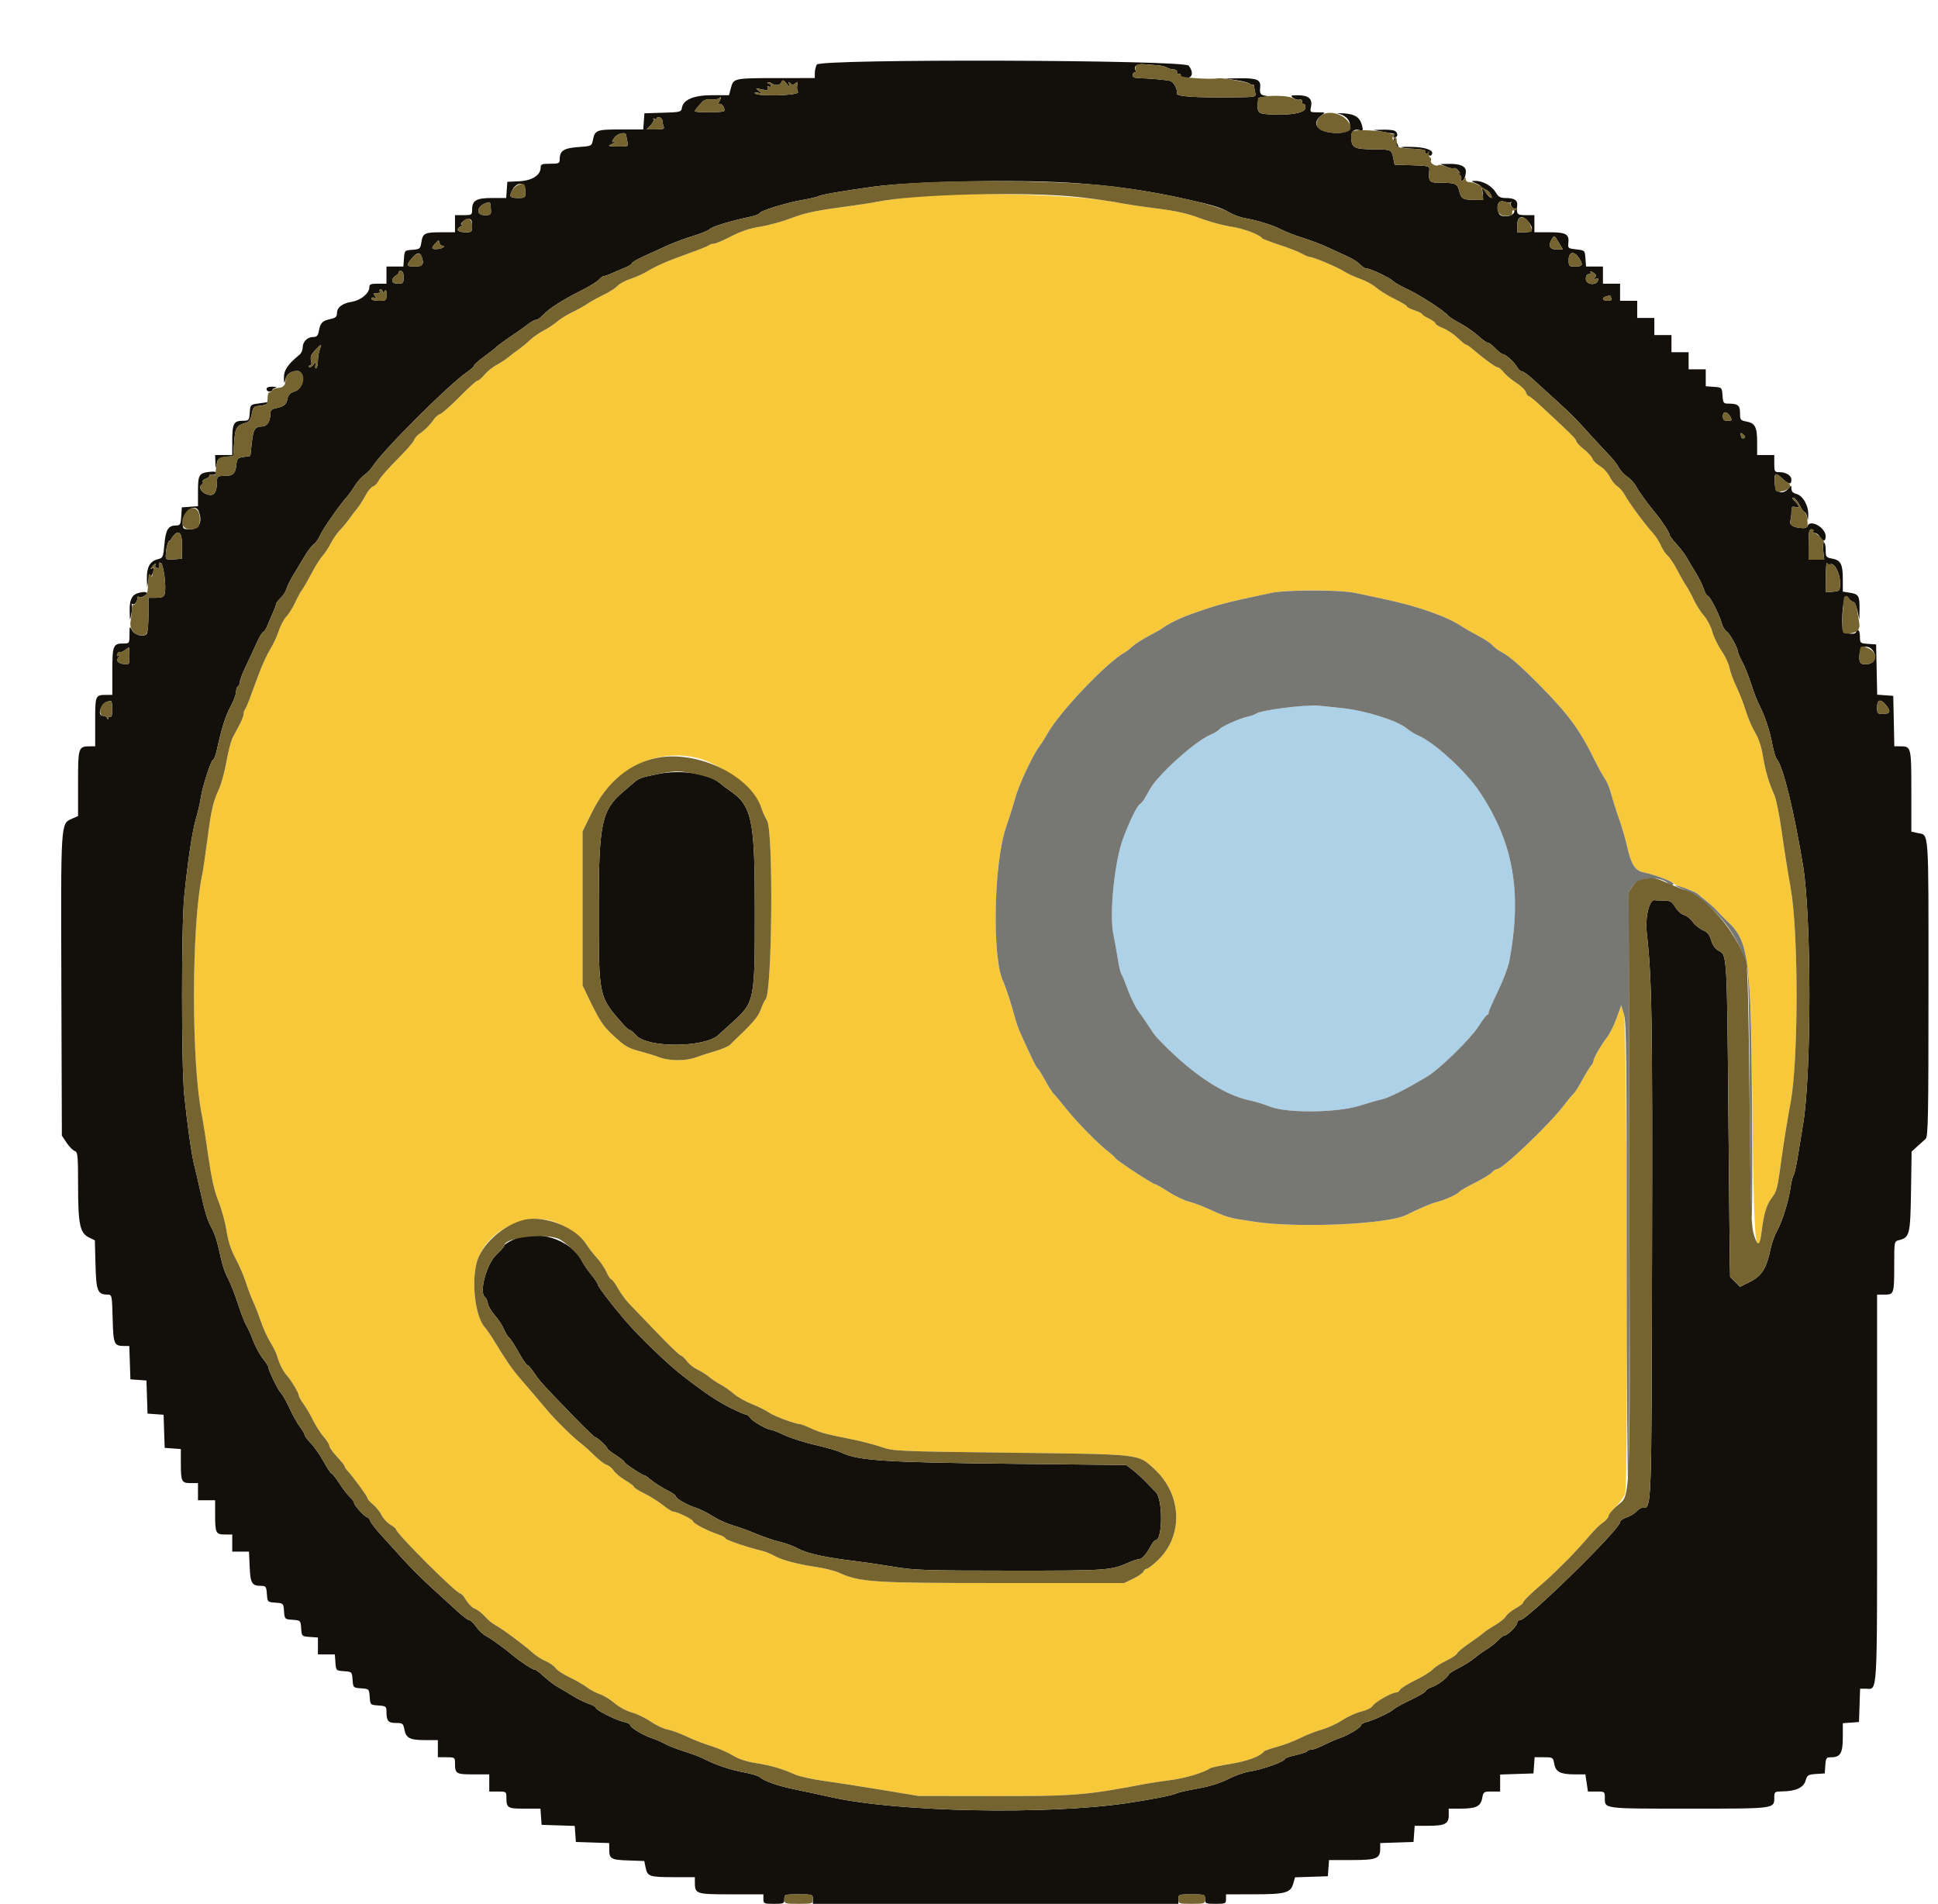 <svg id="svg" version="1.1" xmlns="http://www.w3.org/2000/svg" xmlns:xlink="http://www.w3.org/1999/xlink" width="400" height="392.92" viewBox="0, 0, 400,392.92"><g id="svgg"><path id="path0" d="M168.583 13.328 C 168.357 13.749,168.173 14.547,168.173 15.102 L 168.173 16.110 160.609 16.115 C 151.486 16.122,151.405 16.138,150.872 18.120 L 150.461 19.646 146.998 19.646 C 143.168 19.646,140.990 20.569,140.741 22.298 C 140.625 23.102,140.381 23.162,136.811 23.267 L 133.006 23.379 132.885 25.049 L 132.764 26.719 128.120 26.719 C 123.077 26.719,122.787 26.832,122.360 28.966 C 122.127 30.131,122.064 30.160,119.342 30.354 C 116.357 30.568,115.521 31.122,115.521 32.885 C 115.521 33.711,115.346 33.792,113.556 33.792 C 111.869 33.792,111.591 33.900,111.591 34.560 C 111.591 36.148,109.833 37.281,107.172 37.408 L 104.715 37.525 104.594 39.194 L 104.473 40.864 101.577 40.864 C 98.304 40.864,97.446 41.360,97.446 43.250 C 97.446 44.352,97.371 44.401,95.678 44.401 L 93.910 44.401 93.910 46.169 L 93.910 47.937 91.191 47.937 C 87.656 47.937,87.273 48.118,86.984 49.924 C 86.754 51.366,86.671 51.438,85.120 51.551 C 83.513 51.669,83.496 51.686,83.376 53.340 L 83.255 55.010 81.510 55.010 L 79.764 55.010 79.764 56.778 L 79.764 58.546 77.996 58.546 C 76.504 58.546,76.228 58.666,76.228 59.314 C 76.228 60.540,74.477 61.978,72.613 62.284 C 70.612 62.612,69.548 63.439,69.548 64.666 C 69.548 65.353,69.256 65.619,68.271 65.829 C 66.543 66.199,66.138 66.591,65.839 68.187 C 65.632 69.288,65.404 69.548,64.647 69.548 C 63.448 69.548,62.475 70.521,62.475 71.722 C 62.475 72.238,62.198 72.889,61.858 73.167 C 59.341 75.232,58.539 76.446,58.600 78.099 C 58.637 79.132,58.706 79.286,58.832 78.620 C 59.073 77.339,59.764 76.720,61.134 76.559 C 63.088 76.329,62.882 80.081,60.904 80.746 C 59.863 81.096,59.481 81.477,59.332 82.311 C 59.122 83.488,58.599 83.905,56.876 84.267 C 56.040 84.443,55.796 84.720,55.796 85.495 C 55.796 86.970,55.100 88.015,54.112 88.022 C 52.619 88.032,52.283 88.559,51.972 91.375 L 51.670 94.106 50.295 94.303 C 49.056 94.480,48.907 94.635,48.789 95.873 C 48.611 97.747,48.103 98.232,46.317 98.232 C 44.918 98.232,44.793 98.320,44.788 99.312 C 44.779 101.258,44.360 102.161,43.471 102.155 C 41.930 102.144,40.673 100.604,41.692 99.974 C 41.892 99.851,41.962 99.597,41.847 99.412 C 41.733 99.226,41.995 98.961,42.430 98.823 C 42.866 98.685,43.222 98.388,43.222 98.163 C 43.222 97.939,43.473 97.851,43.779 97.969 C 44.085 98.086,44.419 97.966,44.520 97.702 C 44.651 97.361,44.289 97.267,43.276 97.380 C 41.077 97.625,40.864 97.979,40.864 101.401 L 40.864 104.473 39.194 104.594 L 37.525 104.715 37.405 106.582 C 37.300 108.221,37.177 108.448,36.399 108.448 C 34.731 108.448,34.215 109.252,33.938 112.282 C 33.685 115.063,33.648 115.143,32.458 115.451 C 30.944 115.843,30.252 117.135,30.317 119.450 L 30.367 121.218 30.648 119.646 C 30.803 118.782,30.967 118.340,31.013 118.664 C 31.073 119.090,31.190 119.035,31.434 118.468 C 31.923 117.331,31.894 117.006,31.336 117.341 C 31.002 117.542,31.018 117.423,31.384 116.971 C 31.949 116.275,32.424 116.051,32.049 116.658 C 31.929 116.852,32.084 117.107,32.392 117.225 C 32.779 117.373,32.908 117.211,32.809 116.699 C 32.716 116.215,32.845 116.027,33.181 116.156 C 33.762 116.379,34.383 121.349,33.986 122.600 C 33.795 123.203,33.389 123.379,32.194 123.379 L 30.648 123.379 30.642 126.817 C 30.639 128.708,30.490 130.486,30.311 130.768 C 29.787 131.594,27.769 131.111,27.216 130.028 C 26.765 129.144,26.730 129.209,26.725 130.943 C 26.719 132.791,26.707 132.809,25.422 132.809 C 23.353 132.809,23.183 133.249,23.183 138.585 L 23.183 143.418 22.036 143.418 C 19.654 143.418,19.646 143.437,19.646 148.961 L 19.646 154.028 18.638 154.028 C 16.161 154.028,16.110 154.179,16.110 161.633 L 16.110 168.424 14.833 168.986 C 12.515 170.007,12.549 169.457,12.665 203.490 L 12.770 234.381 13.752 235.853 C 14.293 236.662,15.044 237.426,15.422 237.549 C 16.043 237.752,16.111 238.455,16.116 244.722 C 16.123 252.737,16.491 254.474,18.380 255.403 L 19.580 255.992 19.711 261.034 C 19.853 266.476,20.147 267.191,22.243 267.191 C 23.095 267.191,23.122 267.324,23.249 272.117 C 23.390 277.443,23.532 277.782,25.623 277.794 L 26.688 277.800 26.802 281.238 L 26.916 284.676 28.570 284.796 L 30.225 284.916 30.339 288.332 L 30.452 291.749 32.107 291.869 L 33.762 291.989 33.875 295.405 L 33.988 298.821 35.658 298.942 L 37.328 299.063 37.328 301.955 C 37.328 305.793,37.472 306.090,39.335 306.090 L 40.864 306.090 40.864 307.859 L 40.864 309.627 42.633 309.627 L 44.401 309.627 44.401 312.542 C 44.401 316.404,44.544 316.699,46.407 316.699 L 47.937 316.699 47.937 318.468 L 47.937 320.236 49.664 320.236 L 51.390 320.236 51.534 323.396 C 51.688 326.803,51.985 327.292,53.907 327.302 C 54.869 327.308,54.976 327.459,55.085 328.978 C 55.205 330.636,55.218 330.649,56.855 330.768 C 58.488 330.887,58.504 330.903,58.623 332.536 C 58.742 334.169,58.758 334.186,60.391 334.304 C 62.024 334.423,62.041 334.440,62.159 336.073 C 62.278 337.709,62.291 337.722,63.949 337.842 L 65.619 337.963 65.619 339.708 L 65.619 341.454 67.364 341.454 L 69.110 341.454 69.231 343.124 C 69.351 344.782,69.363 344.795,71.000 344.913 C 72.633 345.032,72.650 345.049,72.768 346.682 C 72.887 348.315,72.904 348.331,74.536 348.450 C 76.169 348.568,76.186 348.585,76.305 350.218 C 76.424 351.855,76.436 351.867,78.094 351.987 C 79.642 352.099,79.764 352.191,79.764 353.232 C 79.764 355.170,80.120 355.599,81.727 355.599 C 83.113 355.599,83.230 355.691,83.470 356.970 C 83.800 358.727,84.616 359.136,87.793 359.136 L 90.373 359.136 90.373 360.904 L 90.373 362.672 92.141 362.672 C 93.833 362.672,93.910 362.722,93.910 363.819 C 93.910 366.087,94.101 366.208,97.684 366.208 L 100.982 366.208 100.982 367.976 L 100.982 369.745 102.750 369.745 C 104.442 369.745,104.519 369.794,104.519 370.891 C 104.519 373.158,104.712 373.281,108.271 373.281 L 111.546 373.281 111.667 374.951 L 111.788 376.621 115.204 376.734 L 118.620 376.847 118.740 378.502 L 118.861 380.157 122.299 380.271 L 125.737 380.384 125.743 381.646 C 125.752 383.656,126.072 383.846,129.663 383.971 L 132.976 384.086 133.246 385.414 C 133.626 387.276,134.020 387.414,138.998 387.420 L 143.418 387.426 143.418 388.434 C 143.418 390.907,143.584 390.963,150.898 390.963 L 157.564 390.963 157.564 391.945 C 157.564 392.874,157.682 392.927,159.725 392.927 C 161.768 392.927,161.886 392.874,161.886 391.945 C 161.886 390.985,161.952 390.963,164.833 390.963 C 167.714 390.963,167.780 390.985,167.780 391.945 L 167.780 392.927 205.501 392.927 L 243.222 392.927 243.222 391.945 C 243.222 390.991,243.301 390.963,245.972 390.963 C 248.644 390.963,248.723 390.991,248.723 391.945 C 248.723 392.874,248.841 392.927,250.884 392.927 C 252.927 392.927,253.045 392.874,253.045 391.945 L 253.045 390.963 258.841 390.957 C 265.347 390.950,266.375 390.665,266.935 388.713 L 267.296 387.455 270.681 387.343 L 274.067 387.230 274.188 385.560 L 274.308 383.890 278.973 383.890 C 284.142 383.890,284.872 383.596,284.872 381.520 L 284.872 380.384 288.310 380.271 L 291.749 380.157 291.869 378.487 L 291.990 376.817 294.744 376.817 C 298.236 376.817,299.018 376.420,299.018 374.642 L 299.018 373.281 301.350 373.281 C 304.644 373.281,305.598 372.833,305.917 371.138 C 306.169 369.794,306.238 369.745,307.902 369.745 L 309.627 369.745 309.627 367.992 L 309.627 366.239 313.065 366.125 L 316.503 366.012 316.624 364.342 L 316.745 362.672 318.643 362.672 C 320.506 362.672,320.546 362.698,320.803 364.065 C 321.115 365.731,322.079 366.208,325.128 366.208 L 327.219 366.208 327.484 367.976 L 327.750 369.745 329.494 369.745 C 331.205 369.745,331.238 369.769,331.238 371.041 C 331.238 373.342,330.763 373.281,348.577 373.281 C 366.611 373.281,366.208 373.335,366.208 370.895 C 366.208 369.807,366.299 369.743,367.878 369.722 C 370.648 369.686,372.244 368.946,372.669 367.504 C 373.008 366.353,373.194 366.235,374.830 366.128 L 376.621 366.012 376.742 364.342 C 376.854 362.793,376.944 362.672,377.991 362.672 C 379.857 362.672,380.354 361.804,380.354 358.541 L 380.354 355.644 382.024 355.524 L 383.694 355.403 383.807 351.965 L 383.921 348.527 385.056 348.527 C 387.588 348.527,387.426 351.338,387.426 307.241 L 387.426 267.191 388.956 267.191 C 390.915 267.191,390.963 267.045,390.963 261.076 C 390.963 256.246,390.971 256.201,391.916 255.964 C 394.156 255.402,394.292 254.860,394.429 245.908 L 394.556 237.673 395.707 236.616 C 396.340 236.035,397.123 235.332,397.447 235.053 C 397.960 234.611,398.035 230.623,398.035 203.765 C 398.035 170.360,398.183 172.434,395.776 171.920 L 394.499 171.647 394.499 163.309 C 394.499 154.208,394.456 154.028,392.271 154.028 L 390.985 154.028 390.876 148.821 L 390.766 143.615 389.108 143.495 L 387.449 143.374 387.339 138.190 L 387.230 133.006 385.560 132.885 C 383.942 132.768,383.890 132.722,383.890 131.412 C 383.890 130.668,383.713 130.059,383.497 130.059 C 383.281 130.059,383.103 130.192,383.102 130.354 C 383.097 131.181,380.352 130.769,380.297 129.933 C 380.012 125.585,380.727 121.973,381.576 123.477 C 381.790 123.856,382.191 124.165,382.468 124.165 C 382.752 124.165,383.147 124.982,383.371 126.031 L 383.769 127.898 383.800 125.933 C 383.846 123.003,383.647 122.627,381.899 122.347 L 380.354 122.100 380.354 119.570 C 380.354 116.444,379.939 115.626,378.188 115.297 C 376.901 115.056,376.817 114.946,376.817 113.512 C 376.817 112.672,376.662 111.984,376.473 111.984 C 376.283 111.984,376.218 112.780,376.327 113.752 L 376.527 115.521 374.904 115.521 L 373.281 115.521 373.281 112.377 C 373.281 109.792,373.390 109.234,373.894 109.234 C 374.230 109.234,374.397 109.411,374.263 109.627 C 374.130 109.843,374.290 110.020,374.619 110.020 C 374.948 110.020,375.407 110.373,375.639 110.806 C 376.204 111.863,376.817 111.800,376.817 110.684 C 376.817 108.882,373.629 107.085,373.060 108.567 C 372.901 108.980,372.433 109.087,371.390 108.947 C 369.856 108.742,369.235 108.198,369.552 107.335 C 369.658 107.047,369.745 106.275,369.745 105.619 C 369.745 104.620,369.872 104.460,370.530 104.633 C 371.546 104.898,371.523 104.593,370.441 103.442 C 369.815 102.775,369.751 102.581,370.215 102.759 C 370.571 102.896,371.150 103.613,371.501 104.353 C 371.852 105.092,372.296 105.697,372.487 105.697 C 372.679 105.697,372.909 106.184,373.000 106.778 C 373.122 107.587,373.178 107.464,373.221 106.287 C 373.291 104.349,372.110 102.277,370.739 101.933 C 370.073 101.765,369.745 101.413,369.745 100.865 C 369.745 100.133,369.693 100.113,369.253 100.682 C 368.036 102.259,366.415 101.726,366.285 99.705 C 366.149 97.584,366.438 97.430,367.939 98.821 C 369.215 100.004,369.745 100.066,369.745 99.032 C 369.745 98.132,368.651 97.446,367.216 97.446 C 366.284 97.446,366.208 97.314,366.208 95.678 L 366.208 93.910 364.440 93.910 L 362.672 93.910 362.672 91.330 C 362.672 88.152,362.263 87.336,360.506 87.007 C 359.228 86.767,359.136 86.650,359.136 85.264 C 359.136 83.656,358.707 83.301,356.768 83.301 C 355.727 83.301,355.636 83.178,355.524 81.631 C 355.403 79.969,355.395 79.960,353.733 79.840 L 352.063 79.719 352.063 77.973 L 352.063 76.228 350.295 76.228 L 348.527 76.228 348.527 74.460 L 348.527 72.692 346.758 72.692 L 344.990 72.692 344.990 70.923 L 344.990 69.155 343.222 69.155 L 341.454 69.155 341.454 67.387 L 341.454 65.619 339.686 65.619 L 337.917 65.619 337.917 63.851 L 337.917 62.083 336.149 62.083 L 334.381 62.083 334.381 60.314 L 334.381 58.546 332.613 58.546 L 330.845 58.546 330.845 56.778 L 330.845 55.010 329.099 55.010 L 327.354 55.010 327.233 53.340 C 327.112 51.674,327.108 51.669,325.344 51.473 C 323.676 51.288,323.583 51.215,323.705 50.176 C 323.921 48.327,323.240 47.937,319.795 47.937 L 316.699 47.937 316.699 46.169 L 316.699 44.401 314.931 44.401 C 313.097 44.401,312.945 44.220,313.152 42.284 C 313.254 41.321,312.515 40.878,310.792 40.870 C 309.676 40.866,309.270 40.638,308.722 39.711 C 307.944 38.394,306.055 37.321,304.557 37.343 C 303.541 37.359,303.542 37.361,304.729 37.879 C 305.709 38.305,305.940 38.654,306.019 39.828 L 306.115 41.257 304.236 41.251 C 301.972 41.244,301.582 41.018,301.208 39.493 C 300.824 37.926,300.426 37.734,297.544 37.727 C 294.911 37.721,294.798 37.593,295.019 34.887 C 295.067 34.304,294.592 34.199,291.462 34.101 L 287.850 33.988 287.585 32.691 C 287.217 30.886,287.138 30.847,283.759 30.825 C 279.710 30.800,279.099 30.551,278.900 28.851 C 278.716 27.273,279.348 26.519,280.584 26.842 C 281.309 27.031,281.377 26.931,281.150 26.004 C 280.720 24.241,279.709 23.545,277.374 23.404 C 276.203 23.333,275.674 23.358,276.197 23.458 C 279.060 24.008,279.553 27.192,276.806 27.401 C 272.409 27.735,270.129 25.651,272.825 23.762 C 273.610 23.212,273.568 23.183,272.003 23.183 C 270.362 23.183,270.355 23.176,270.601 21.945 C 270.916 20.370,270.024 19.641,267.803 19.659 C 266.352 19.670,266.273 19.721,266.934 20.221 C 267.333 20.524,267.908 20.676,268.211 20.560 C 268.548 20.430,268.762 20.602,268.762 21.003 C 268.762 21.363,268.902 21.571,269.072 21.466 C 269.242 21.361,269.416 21.687,269.457 22.191 C 269.542 23.219,266.742 23.813,262.672 23.632 C 259.431 23.487,259.377 23.428,259.695 20.334 C 259.711 20.172,260.300 20.013,261.002 19.980 C 262.191 19.926,262.204 19.910,261.198 19.758 C 260.126 19.595,259.959 19.321,260.101 17.953 C 260.254 16.484,259.402 16.108,256.042 16.158 L 252.849 16.206 255.156 16.543 C 256.425 16.728,257.679 17.059,257.943 17.277 C 258.206 17.496,258.509 17.588,258.615 17.482 C 258.721 17.376,258.823 17.510,258.842 17.780 C 258.861 18.050,258.968 18.669,259.081 19.155 C 259.285 20.033,259.252 20.040,254.496 20.090 C 246.744 20.172,242.784 19.909,242.904 19.319 C 243.081 18.453,242.236 16.863,241.509 16.692 C 240.556 16.470,236.984 16.157,235.069 16.129 C 234.204 16.116,233.792 15.920,233.792 15.521 C 233.792 15.196,233.979 14.931,234.208 14.931 C 234.437 14.931,234.525 14.770,234.403 14.574 C 233.846 13.673,234.635 13.114,236.262 13.258 C 237.172 13.338,238.448 13.443,239.096 13.490 C 239.745 13.536,240.540 13.741,240.864 13.944 C 241.188 14.147,241.807 14.319,242.239 14.327 C 242.672 14.335,242.981 14.563,242.927 14.833 C 242.873 15.103,243.050 15.280,243.320 15.226 C 243.590 15.172,243.767 15.349,243.713 15.619 C 243.652 15.924,244.060 16.110,244.794 16.110 C 246.150 16.110,246.405 14.947,245.354 13.556 C 244.430 12.333,169.235 12.109,168.583 13.328 M162.910 17.485 C 162.685 16.863,162.726 16.800,163.111 17.181 C 163.494 17.562,163.720 17.562,164.185 17.181 C 164.680 16.776,164.739 16.830,164.560 17.528 C 164.442 17.983,164.510 18.649,164.711 19.008 C 165.109 19.718,156.235 19.965,155.797 19.255 C 155.688 19.078,155.996 19.028,156.483 19.143 C 157.354 19.349,157.356 19.342,156.582 18.737 C 155.842 18.160,155.881 18.142,157.238 18.444 C 158.455 18.714,158.644 18.669,158.449 18.158 C 158.296 17.761,158.374 17.650,158.676 17.837 C 158.929 17.993,159.136 17.934,159.136 17.705 C 159.136 17.476,158.929 17.289,158.677 17.289 C 158.425 17.289,158.332 17.175,158.471 17.036 C 158.610 16.897,158.949 16.962,159.224 17.179 C 159.967 17.765,161.033 17.637,161.309 16.929 C 161.512 16.409,161.687 16.468,162.373 17.289 C 163.038 18.083,163.141 18.121,162.910 17.485 M148.501 20.873 C 148.217 21.403,148.205 21.613,148.468 21.451 C 148.928 21.167,149.820 22.544,149.430 22.935 C 149.120 23.244,143.418 23.266,143.418 22.958 C 143.418 22.835,143.639 22.487,143.910 22.186 C 144.180 21.885,144.633 21.362,144.917 21.025 C 145.235 20.647,145.949 20.446,146.770 20.501 C 147.505 20.550,148.230 20.467,148.382 20.315 C 148.897 19.799,148.948 20.037,148.501 20.873 M136.739 24.961 C 136.739 25.244,136.846 25.756,136.977 26.098 C 137.174 26.611,136.889 26.719,135.337 26.719 L 133.458 26.719 134.316 25.806 C 134.788 25.304,135.040 24.745,134.876 24.564 C 134.712 24.383,134.799 24.363,135.069 24.518 C 135.339 24.674,135.560 24.619,135.560 24.397 C 135.560 24.175,135.825 24.095,136.149 24.219 C 136.473 24.344,136.739 24.677,136.739 24.961 M285.265 27.165 C 286.238 27.356,287.260 27.540,287.538 27.574 C 287.843 27.612,287.900 27.778,287.682 27.996 C 287.363 28.315,288.189 30.648,288.622 30.648 C 288.847 30.648,288.352 29.358,287.907 28.782 C 287.654 28.455,287.674 28.291,287.968 28.291 C 288.638 28.291,288.494 27.229,287.787 26.958 C 287.445 26.826,286.340 26.741,285.331 26.768 L 283.497 26.817 285.265 27.165 M129.278 27.996 C 129.281 28.266,129.390 28.885,129.521 29.371 C 129.747 30.216,129.656 30.254,127.453 30.230 C 125.672 30.211,125.349 30.125,126.031 29.850 C 126.518 29.655,126.916 29.390,126.916 29.263 C 126.916 29.135,126.720 29.151,126.482 29.298 C 126.243 29.446,126.352 29.102,126.723 28.536 C 127.425 27.466,129.268 27.076,129.278 27.996 M289.212 30.404 C 289.315 30.506,290.487 30.644,291.818 30.710 C 293.148 30.776,294.165 30.946,294.077 31.088 C 293.843 31.467,295.061 32.378,295.379 32.061 C 296.231 31.209,294.705 30.448,291.918 30.335 C 290.327 30.270,289.110 30.301,289.212 30.404 M298.414 34.369 C 299.054 34.651,299.777 34.805,300.021 34.712 C 300.264 34.618,300.713 34.849,301.018 35.225 C 301.500 35.818,301.495 35.868,300.982 35.606 C 300.658 35.441,300.720 35.572,301.120 35.898 C 301.520 36.223,301.730 36.679,301.588 36.909 C 301.445 37.140,301.497 37.328,301.703 37.328 C 302.147 37.328,302.554 36.379,302.554 35.345 C 302.554 34.316,301.366 33.786,299.142 33.824 L 297.250 33.856 298.414 34.369 M220.635 37.710 C 229.334 38.239,236.878 39.304,245.187 41.178 C 250.472 42.369,251.955 42.831,253.647 43.810 C 254.518 44.313,255.932 44.848,256.790 44.997 C 259.529 45.472,262.620 46.430,264.440 47.367 C 265.413 47.868,267.446 48.654,268.959 49.116 C 270.472 49.577,272.770 50.454,274.067 51.066 C 275.363 51.677,277.220 52.530,278.193 52.961 C 279.165 53.392,280.298 54.118,280.709 54.574 C 281.121 55.030,281.707 55.403,282.011 55.403 C 282.813 55.403,286.814 57.288,287.528 58.003 C 287.863 58.337,289.215 59.105,290.535 59.709 C 292.985 60.831,298.113 64.154,298.821 65.079 C 299.037 65.361,300.187 66.107,301.375 66.737 C 302.564 67.367,304.234 68.523,305.087 69.305 C 305.939 70.087,306.834 70.727,307.076 70.727 C 307.317 70.727,308.023 71.257,308.644 71.906 C 309.266 72.554,309.962 73.090,310.191 73.097 C 310.777 73.114,312.593 74.769,313.133 75.778 C 313.381 76.242,313.806 76.621,314.077 76.621 C 314.348 76.621,315.300 77.284,316.193 78.094 C 325.152 86.229,324.467 85.567,328.094 89.582 C 329.715 91.375,331.589 93.392,332.258 94.064 C 332.927 94.735,333.755 95.815,334.097 96.464 C 334.439 97.112,335.245 97.987,335.889 98.407 C 336.533 98.828,337.343 99.712,337.689 100.372 C 338.280 101.497,339.982 103.842,341.840 106.090 C 343.105 107.621,344.597 109.937,344.597 110.370 C 344.597 110.585,345.226 111.435,345.995 112.257 C 346.764 113.080,347.742 114.371,348.169 115.128 C 348.595 115.884,349.445 117.310,350.056 118.296 C 350.667 119.282,351.383 120.740,351.646 121.537 C 351.909 122.334,352.284 122.986,352.481 122.986 C 352.913 122.986,354.983 127.049,355.374 128.666 C 355.528 129.305,355.996 130.066,356.413 130.359 C 357.099 130.839,358.743 133.872,358.743 134.657 C 358.743 134.833,359.162 135.771,359.675 136.742 C 360.187 137.713,360.994 139.745,361.467 141.257 C 361.940 142.770,362.667 144.657,363.083 145.450 C 364.241 147.662,365.292 150.814,365.809 153.635 C 366.067 155.039,366.509 156.454,366.792 156.778 C 368.024 158.193,370.275 167.388,372.132 178.585 C 373.902 189.265,373.897 222.068,372.124 232.190 C 371.913 233.395,371.465 236.135,371.128 238.278 C 370.792 240.422,370.365 242.367,370.180 242.601 C 369.995 242.834,369.724 243.910,369.579 244.990 C 369.208 247.739,367.840 252.162,366.783 254.028 C 366.294 254.892,365.698 256.542,365.459 257.693 C 364.623 261.724,363.628 263.341,361.260 264.517 L 359.128 265.576 358.150 264.597 C 357.611 264.059,357.138 263.582,357.097 263.538 C 357.056 263.494,356.899 249.047,356.748 231.434 C 356.451 196.908,356.463 197.120,354.782 196.251 C 354.025 195.860,353.511 195.159,353.187 194.080 C 352.827 192.877,352.404 192.359,351.463 191.966 C 350.776 191.679,349.837 190.914,349.375 190.265 C 348.913 189.616,348.106 188.978,347.581 188.846 C 347.056 188.714,346.244 187.987,345.776 187.231 C 345.039 186.037,344.722 185.855,343.386 185.855 C 342.540 185.855,341.714 185.824,341.552 185.787 C 340.437 185.533,339.520 189.257,339.890 192.534 C 340.949 201.917,341.082 210.026,340.975 258.546 C 340.855 313.197,340.934 311.198,338.916 311.198 C 338.650 311.198,338.118 311.545,337.734 311.969 C 337.351 312.394,336.439 312.938,335.709 313.179 C 334.979 313.420,334.381 313.855,334.381 314.145 C 334.381 315.583,315.200 334.381,313.732 334.381 C 313.419 334.381,313.163 334.613,313.163 334.897 C 313.163 335.495,311.151 337.525,310.558 337.525 C 310.337 337.525,309.731 337.978,309.211 338.531 C 308.691 339.085,307.643 339.913,306.883 340.372 C 306.123 340.830,304.968 341.659,304.317 342.214 C 303.666 342.768,302.251 343.664,301.173 344.204 C 300.096 344.745,299.152 345.329,299.076 345.502 C 298.744 346.262,296.756 347.778,295.583 348.165 C 294.879 348.397,294.303 348.759,294.303 348.969 C 294.303 349.179,292.932 349.998,291.257 350.790 C 289.583 351.581,287.963 352.471,287.659 352.768 C 287.005 353.408,283.544 355.032,282.017 355.415 C 281.426 355.563,280.943 355.840,280.943 356.030 C 280.943 356.505,278.294 358.131,276.621 358.683 C 275.864 358.933,274.376 359.579,273.313 360.119 C 272.249 360.658,271.066 361.100,270.684 361.100 C 270.301 361.100,269.897 361.247,269.786 361.427 C 269.675 361.606,268.603 361.972,267.405 362.241 C 266.206 362.509,265.226 362.849,265.226 362.997 C 265.226 363.560,260.462 365.248,257.760 365.642 C 256.788 365.784,254.839 366.483,253.430 367.197 C 251.753 368.046,249.583 368.716,247.144 369.139 C 245.095 369.493,243.114 369.950,242.743 370.153 C 242.078 370.516,237.551 371.407,232.699 372.128 C 216.062 374.603,185.221 373.988,171.513 370.907 C 169.568 370.470,166.297 369.768,164.244 369.347 C 160.528 368.585,157.901 367.674,156.778 366.759 C 156.454 366.495,155.039 366.067,153.635 365.809 C 150.814 365.292,147.662 364.241,145.450 363.083 C 144.657 362.667,142.770 361.945,141.257 361.477 C 139.745 361.010,137.962 360.315,137.296 359.934 C 136.630 359.552,135.392 359.013,134.546 358.735 C 132.721 358.135,130.059 356.524,130.059 356.018 C 130.059 355.822,129.484 355.537,128.782 355.385 C 127.143 355.030,122.986 352.947,122.986 352.481 C 122.986 352.284,122.334 351.909,121.537 351.646 C 120.740 351.383,119.282 350.667,118.296 350.056 C 117.310 349.445,115.884 348.595,115.128 348.169 C 114.371 347.742,113.080 346.764,112.257 345.995 C 111.435 345.226,110.585 344.597,110.370 344.597 C 109.937 344.597,107.621 343.105,106.090 341.840 C 103.846 339.985,101.498 338.280,100.378 337.692 C 99.721 337.347,98.770 336.461,98.264 335.723 C 97.759 334.985,97.127 334.381,96.862 334.381 C 96.596 334.381,95.448 333.517,94.310 332.460 C 93.173 331.403,90.801 329.237,89.039 327.646 C 87.278 326.056,84.646 323.428,83.190 321.807 C 81.735 320.187,79.663 317.899,78.585 316.723 C 77.508 315.547,76.525 314.265,76.401 313.874 C 76.276 313.483,76.019 313.163,75.828 313.163 C 75.347 313.163,73.089 310.705,73.086 310.179 C 73.085 309.942,72.705 309.412,72.241 309.000 C 71.777 308.588,70.799 307.323,70.068 306.189 C 69.337 305.054,68.608 304.126,68.448 304.126 C 68.288 304.126,67.551 303.021,66.809 301.670 C 66.068 300.319,64.878 298.612,64.165 297.877 C 63.452 297.141,62.868 296.362,62.868 296.146 C 62.868 295.929,62.435 295.184,61.905 294.489 C 61.375 293.794,60.417 292.080,59.776 290.681 C 59.135 289.281,58.337 287.863,58.003 287.528 C 57.380 286.905,55.403 282.855,55.403 282.201 C 55.403 282.001,54.879 281.178,54.239 280.373 C 53.599 279.567,52.703 277.907,52.249 276.684 C 51.794 275.461,51.167 274.066,50.855 273.585 C 50.544 273.104,49.786 271.159,49.171 269.263 C 48.557 267.367,47.646 265.020,47.149 264.047 C 46.230 262.252,45.962 261.391,45.011 257.161 C 44.718 255.859,44.122 254.180,43.686 253.429 C 42.828 251.951,42.314 250.262,41.237 245.383 C 40.856 243.654,40.341 241.447,40.093 240.479 C 39.538 238.319,38.636 231.971,38.025 225.933 C 37.426 220.017,37.423 191.027,38.021 185.069 C 38.777 177.530,39.663 171.649,40.447 168.959 C 40.856 167.554,41.301 165.625,41.436 164.671 C 41.755 162.405,43.582 156.778,43.998 156.778 C 44.176 156.778,44.526 155.850,44.774 154.715 C 45.760 150.215,46.509 147.849,47.591 145.821 C 48.214 144.655,48.723 143.294,48.723 142.797 C 48.723 142.300,48.900 141.784,49.116 141.650 C 49.332 141.517,49.509 141.108,49.509 140.743 C 49.509 140.378,50.019 139.018,50.642 137.721 C 51.265 136.424,52.270 134.258,52.875 132.908 C 53.480 131.557,54.129 130.452,54.316 130.452 C 54.504 130.452,54.924 129.789,55.251 128.978 C 55.578 128.168,56.099 126.948,56.410 126.267 C 56.720 125.586,56.974 124.865,56.974 124.665 C 56.974 124.465,57.402 123.901,57.924 123.410 C 58.446 122.920,58.978 122.099,59.107 121.586 C 59.236 121.072,59.858 119.807,60.489 118.774 C 61.121 117.741,62.173 115.982,62.827 114.866 C 63.481 113.750,64.358 112.597,64.774 112.305 C 65.191 112.014,65.791 111.159,66.109 110.406 C 66.628 109.175,70.121 104.185,71.665 102.469 C 71.999 102.098,72.719 101.086,73.266 100.220 C 73.813 99.353,74.696 98.360,75.227 98.011 C 75.759 97.663,76.511 96.878,76.898 96.267 C 78.968 93.003,92.692 79.304,96.449 76.751 C 97.213 76.232,97.839 75.651,97.839 75.461 C 97.839 75.271,98.767 74.442,99.902 73.618 C 101.036 72.794,102.141 71.929,102.358 71.696 C 102.574 71.462,103.458 70.790,104.322 70.202 C 106.456 68.750,108.487 67.314,109.412 66.602 C 109.834 66.278,110.402 66.012,110.673 66.012 C 110.945 66.012,111.615 65.528,112.163 64.937 C 113.354 63.653,116.256 61.809,120.100 59.895 C 121.646 59.125,123.221 58.153,123.599 57.735 C 123.977 57.316,124.454 56.974,124.658 56.974 C 124.862 56.974,125.586 56.720,126.267 56.410 C 126.948 56.099,128.168 55.578,128.978 55.251 C 129.789 54.924,130.452 54.504,130.452 54.316 C 130.452 54.129,131.557 53.480,132.908 52.875 C 134.258 52.270,136.424 51.286,137.721 50.688 C 139.018 50.090,141.397 49.202,143.009 48.716 C 144.620 48.229,146.174 47.595,146.463 47.306 C 147.017 46.753,150.737 45.602,154.519 44.815 C 155.761 44.556,156.778 44.194,156.778 44.009 C 156.778 43.544,162.303 41.830,165.591 41.276 C 167.088 41.024,168.591 40.670,168.931 40.490 C 169.553 40.161,174.180 39.363,180.354 38.522 C 188.401 37.425,209.091 37.008,220.635 37.710 M108.448 39.512 C 108.448 40.828,108.405 40.864,106.876 40.864 C 105.239 40.864,105.021 40.558,105.723 39.245 C 106.722 37.379,108.448 37.549,108.448 39.512 M307.687 40.125 C 308.258 41.191,307.591 41.012,306.765 39.877 C 306.183 39.077,306.168 38.954,306.678 39.150 C 307.015 39.279,307.469 39.718,307.687 40.125 M311.810 41.723 C 311.975 41.575,311.995 41.655,311.855 41.900 C 311.715 42.146,311.860 42.563,312.177 42.826 C 313.114 43.604,312.259 44.683,310.743 44.637 C 309.725 44.605,309.415 44.398,309.215 43.615 C 308.827 42.096,309.440 41.206,310.576 41.638 C 311.090 41.833,311.645 41.872,311.810 41.723 M101.307 43.026 C 101.397 44.355,101.354 44.401,100.012 44.401 C 98.203 44.401,98.333 42.666,100.196 41.942 C 101.173 41.562,101.211 41.599,101.307 43.026 M315.294 45.566 C 316.650 47.117,316.466 47.937,314.761 47.937 L 313.163 47.937 313.163 46.390 C 313.163 44.700,314.189 44.303,315.294 45.566 M97.446 46.562 C 97.446 47.867,97.377 47.937,96.094 47.937 C 94.524 47.937,93.980 47.378,94.982 46.794 C 95.365 46.572,95.524 46.384,95.335 46.377 C 94.647 46.353,95.993 45.187,96.708 45.187 C 97.289 45.187,97.446 45.478,97.446 46.562 M321.755 50.098 L 322.567 51.473 321.191 51.473 C 319.782 51.473,319.476 50.635,320.367 49.214 C 320.798 48.527,320.846 48.557,321.755 50.098 M91.188 50.688 C 92.134 50.688,91.410 51.317,90.373 51.396 C 89.019 51.499,88.918 51.252,89.882 50.184 C 90.479 49.522,90.586 49.505,90.697 50.055 C 90.767 50.403,90.988 50.688,91.188 50.688 M86.991 52.881 C 87.609 54.491,87.285 55.010,85.658 55.010 C 83.849 55.010,83.770 54.819,84.976 53.347 C 85.973 52.130,86.644 51.974,86.991 52.881 M325.888 53.228 C 326.824 54.656,326.676 55.010,325.147 55.010 C 323.838 55.010,323.772 54.944,323.772 53.635 C 323.772 51.945,324.905 51.727,325.888 53.228 M83.301 57.236 C 83.301 58.430,83.196 58.546,82.122 58.546 C 80.738 58.546,80.538 57.695,81.726 56.863 C 82.157 56.561,82.422 56.227,82.316 56.121 C 82.209 56.014,82.387 55.927,82.711 55.927 C 83.117 55.927,83.301 56.334,83.301 57.236 M329.198 57.262 C 328.866 57.662,328.916 57.722,329.418 57.529 C 329.901 57.344,330.005 57.443,329.825 57.913 C 329.396 59.030,327.308 58.741,327.308 57.564 C 327.308 56.936,327.530 56.582,327.921 56.582 C 328.258 56.582,328.416 56.392,328.273 56.160 C 328.129 55.928,328.375 55.964,328.819 56.242 C 329.428 56.622,329.521 56.873,329.198 57.262 M78.984 60.216 C 78.988 60.544,79.117 60.511,79.371 60.118 C 79.660 59.671,79.754 59.836,79.758 60.806 C 79.764 62.034,79.705 62.083,78.193 62.083 C 77.305 62.083,76.621 61.893,76.621 61.648 C 76.621 61.406,76.907 61.322,77.266 61.460 C 77.805 61.667,77.829 61.610,77.414 61.109 C 76.995 60.604,77.052 60.511,77.775 60.511 C 78.246 60.511,78.523 60.334,78.389 60.118 C 78.255 59.902,78.333 59.725,78.562 59.725 C 78.791 59.725,78.981 59.946,78.984 60.216 M332.559 61.493 C 332.722 61.919,332.516 62.083,331.815 62.083 C 330.703 62.083,330.504 61.443,331.532 61.175 C 331.911 61.076,332.245 60.974,332.276 60.949 C 332.307 60.924,332.434 61.169,332.559 61.493 M66.002 72.128 C 65.791 72.682,65.619 73.733,65.619 74.462 C 65.619 75.192,65.459 75.888,65.263 76.009 C 65.067 76.130,65.000 75.831,65.115 75.344 C 65.321 74.474,65.314 74.472,64.718 75.245 C 64.384 75.677,63.979 75.898,63.817 75.736 C 63.656 75.574,63.733 75.442,63.989 75.442 C 64.293 75.442,64.367 75.092,64.202 74.434 C 64.007 73.656,64.201 73.163,65.054 72.273 C 66.403 70.864,66.487 70.852,66.002 72.128 M55.010 80.288 C 55.010 80.576,55.275 80.812,55.599 80.812 C 55.923 80.812,56.189 80.678,56.189 80.513 C 56.189 80.349,56.498 80.134,56.876 80.035 C 57.254 79.936,56.989 79.835,56.287 79.810 C 55.462 79.780,55.010 79.950,55.010 80.288 M53.438 83.261 C 51.682 83.496,51.669 83.508,51.549 85.167 C 51.434 86.763,51.372 86.837,50.154 86.837 C 48.252 86.837,47.937 87.407,47.937 90.845 L 47.937 93.910 46.169 93.910 L 44.401 93.910 44.447 95.383 C 44.492 96.809,44.502 96.819,44.744 95.678 C 44.962 94.654,45.201 94.473,46.564 94.303 L 48.134 94.106 48.330 91.229 C 48.534 88.237,48.829 87.773,50.875 87.214 C 51.404 87.070,51.750 86.503,51.962 85.431 C 52.241 84.018,52.400 83.850,53.537 83.763 C 54.232 83.710,54.971 83.496,55.180 83.287 C 55.389 83.079,55.480 82.934,55.383 82.967 C 55.286 82.999,54.411 83.132,53.438 83.261 M357.196 86.097 C 357.535 86.731,357.449 86.837,356.595 86.837 C 355.798 86.837,355.599 86.643,355.599 85.867 C 355.599 84.741,356.542 84.877,357.196 86.097 M360.160 90.266 C 359.745 90.681,359.399 90.518,359.303 89.860 C 359.218 89.283,359.305 89.239,359.766 89.621 C 360.078 89.880,360.255 90.170,360.160 90.266 M41.019 105.533 C 41.849 107.697,41.115 109.234,39.251 109.234 C 37.784 109.234,37.721 109.181,37.721 107.946 C 37.721 105.585,40.312 103.690,41.019 105.533 M37.581 113.083 L 37.525 115.324 35.855 115.445 C 34.250 115.561,34.186 115.523,34.224 114.463 C 34.276 113.000,34.702 111.539,35.069 111.568 C 35.231 111.581,35.319 111.522,35.265 111.436 C 35.211 111.351,35.514 110.897,35.939 110.428 C 37.044 109.207,37.654 110.195,37.581 113.083 M377.809 116.445 C 378.659 116.119,379.812 118.374,379.786 120.313 C 379.765 121.979,379.742 122.006,378.291 122.126 L 376.817 122.248 376.848 118.982 C 376.865 117.187,376.965 115.928,377.070 116.186 C 377.175 116.444,377.508 116.561,377.809 116.445 M28.291 122.473 C 27.160 122.877,26.719 123.927,26.764 126.107 C 26.809 128.272,26.812 128.277,27.115 126.719 C 27.283 125.855,27.324 124.987,27.205 124.792 C 27.087 124.596,27.176 124.551,27.403 124.691 C 27.790 124.930,28.485 123.913,28.358 123.295 C 28.326 123.141,28.524 123.100,28.798 123.206 C 29.072 123.311,29.644 123.133,30.070 122.811 C 30.907 122.178,29.737 121.956,28.291 122.473 M386.652 134.400 C 387.412 135.629,386.849 136.934,385.503 137.063 C 383.895 137.216,383.624 136.857,383.817 134.830 C 383.967 133.259,385.777 132.984,386.652 134.400 M26.719 135.392 C 26.719 137.120,26.678 137.183,25.639 137.063 C 24.301 136.908,23.867 136.357,24.482 135.596 C 24.849 135.142,24.845 135.080,24.464 135.308 C 24.134 135.507,24.053 135.405,24.211 134.993 C 24.339 134.659,24.576 134.467,24.738 134.567 C 24.899 134.667,25.367 134.495,25.777 134.185 C 26.187 133.874,26.567 133.615,26.621 133.608 C 26.675 133.601,26.719 134.404,26.719 135.392 M23.183 146.389 C 23.183 147.483,23.030 148.085,22.790 147.937 C 22.574 147.804,22.383 147.926,22.366 148.209 C 22.342 148.604,22.289 148.610,22.137 148.232 C 22.028 147.962,21.698 147.741,21.405 147.741 C 20.575 147.741,20.380 147.107,20.875 146.020 C 21.271 145.151,21.758 144.818,22.888 144.643 C 23.050 144.618,23.183 145.403,23.183 146.389 M389.357 145.626 C 390.335 146.869,390.119 147.348,388.582 147.348 C 387.523 147.348,387.426 147.232,387.426 145.972 C 387.426 144.292,388.199 144.154,389.357 145.626 M135.842 159.739 C 132.266 160.451,131.879 160.592,130.725 161.604 C 130.178 162.083,129.247 162.884,128.655 163.384 C 124.150 167.190,123.575 169.937,123.582 187.623 C 123.589 205.977,123.508 205.598,128.701 211.493 C 129.225 212.087,129.804 212.574,129.988 212.574 C 130.172 212.574,130.782 213.090,131.344 213.721 C 133.640 216.298,145.404 216.235,148.256 213.630 C 149.011 212.941,150.132 211.923,150.747 211.368 C 155.827 206.785,155.796 206.934,155.796 187.623 C 155.796 168.986,155.202 166.245,150.472 163.065 C 149.990 162.741,149.070 162.045,148.427 161.518 C 146.110 159.623,140.451 158.823,135.842 159.739 M105.992 255.832 C 104.966 256.299,104.126 256.836,104.126 257.025 C 104.126 257.214,103.385 258.067,102.479 258.920 C 100.374 260.902,98.787 266.909,100.146 267.749 C 100.334 267.865,100.587 268.450,100.707 269.049 C 100.828 269.648,101.484 270.756,102.165 271.513 C 102.846 272.269,103.659 273.507,103.973 274.263 C 104.287 275.020,104.772 275.815,105.051 276.031 C 105.330 276.248,106.224 277.618,107.037 279.077 C 107.850 280.535,108.661 281.729,108.838 281.729 C 109.015 281.729,109.667 282.480,110.287 283.399 C 111.481 285.168,112.031 285.772,118.504 292.436 C 120.761 294.759,122.739 296.660,122.899 296.660 C 123.283 296.660,125.344 298.577,125.345 298.935 C 125.345 299.089,126.141 299.717,127.113 300.331 C 128.085 300.945,128.880 301.582,128.880 301.746 C 128.880 302.032,132.640 304.519,133.074 304.519 C 133.190 304.519,133.822 304.971,134.479 305.523 C 135.135 306.075,136.531 306.962,137.581 307.494 C 138.630 308.026,139.489 308.618,139.489 308.809 C 139.489 309.284,141.774 310.594,143.647 311.193 C 144.494 311.464,146.071 312.251,147.151 312.942 C 148.232 313.633,150.088 314.478,151.277 314.820 C 152.466 315.161,154.683 315.966,156.204 316.609 C 157.725 317.252,159.847 317.966,160.919 318.197 C 161.991 318.428,163.716 319.069,164.752 319.621 C 166.660 320.638,170.365 321.449,176.424 322.176 C 178.261 322.396,181.886 322.931,184.479 323.365 C 188.750 324.079,191.022 324.154,208.571 324.159 C 228.924 324.165,229.220 324.144,233.262 322.355 C 233.943 322.054,234.743 321.807,235.041 321.807 C 235.683 321.807,236.660 320.730,237.515 319.075 C 237.856 318.417,238.300 317.878,238.502 317.878 C 239.976 317.878,240.039 309.464,238.576 307.984 C 238.081 307.483,237.078 306.454,236.347 305.697 C 235.616 304.941,234.440 303.880,233.734 303.340 L 232.449 302.358 209.447 302.113 C 182.860 301.830,177.041 301.454,173.674 299.804 C 172.917 299.433,170.530 298.731,168.369 298.243 C 166.208 297.756,163.334 296.847,161.983 296.223 C 160.632 295.599,159.343 295.088,159.119 295.088 C 158.353 295.088,155.404 293.405,154.889 292.674 C 154.607 292.273,154.193 291.945,153.971 291.945 C 153.748 291.945,152.476 291.410,151.144 290.755 C 148.208 289.312,145.812 287.720,140.966 283.993 C 137.858 281.604,131.856 275.827,128.993 272.471 C 126.130 269.115,123.379 265.505,123.379 265.104 C 123.379 264.891,122.786 263.992,122.062 263.105 C 121.337 262.219,120.465 260.949,120.123 260.285 C 117.802 255.776,110.896 253.600,105.992 255.832 " stroke="none" fill="#13100b" fill-rule="evenodd"></path><path id="path1" d="M187.426 40.718 C 184.941 41.017,182.024 41.443,180.943 41.663 C 179.862 41.883,176.238 42.430,172.888 42.877 C 168.348 43.484,165.937 44.022,163.419 44.990 C 161.560 45.705,158.643 46.508,156.936 46.775 C 154.777 47.113,152.943 47.723,150.917 48.778 C 149.314 49.612,147.708 50.295,147.348 50.295 C 146.988 50.295,146.578 50.409,146.439 50.549 C 146.299 50.689,145.341 51.114,144.310 51.495 C 143.280 51.875,140.933 52.744,139.096 53.425 C 137.259 54.107,134.961 55.163,133.988 55.774 C 133.016 56.384,131.313 57.176,130.203 57.534 C 129.094 57.893,127.857 58.557,127.453 59.011 C 127.049 59.464,125.741 60.302,124.545 60.872 C 123.349 61.441,121.846 62.271,121.205 62.716 C 120.564 63.161,119.173 63.936,118.114 64.439 C 117.056 64.941,115.641 65.822,114.971 66.396 C 114.301 66.970,113.035 67.805,112.159 68.251 C 111.282 68.698,110.035 69.570,109.388 70.190 C 108.740 70.809,107.700 71.670,107.077 72.102 C 106.454 72.534,105.491 73.263,104.937 73.721 C 104.383 74.179,103.280 74.901,102.486 75.326 C 101.691 75.750,100.571 76.657,99.995 77.341 C 99.419 78.026,98.762 78.585,98.536 78.585 C 98.309 78.585,96.661 80.071,94.873 81.888 C 93.086 83.704,91.293 85.295,90.889 85.423 C 90.486 85.551,89.895 86.044,89.577 86.518 C 88.838 87.619,87.619 88.838,86.518 89.577 C 86.044 89.895,85.551 90.486,85.423 90.889 C 85.295 91.293,83.744 93.066,81.978 94.829 C 80.211 96.593,78.520 98.519,78.220 99.109 C 77.920 99.700,77.362 100.282,76.982 100.403 C 76.601 100.524,75.904 101.363,75.433 102.267 C 74.961 103.172,74.196 104.369,73.732 104.928 C 73.268 105.487,72.534 106.454,72.102 107.077 C 71.670 107.700,70.809 108.740,70.190 109.388 C 69.570 110.035,68.702 111.282,68.260 112.159 C 67.819 113.035,67.057 114.194,66.567 114.735 C 66.078 115.275,65.027 116.955,64.232 118.468 C 63.438 119.980,62.570 121.483,62.303 121.807 C 62.037 122.132,61.427 123.254,60.948 124.302 C 60.469 125.351,59.644 126.675,59.116 127.245 C 58.587 127.815,57.868 129.168,57.519 130.251 C 57.169 131.334,56.384 133.016,55.774 133.988 C 55.163 134.961,54.107 137.259,53.425 139.096 C 52.744 140.933,51.875 143.280,51.495 144.310 C 51.114 145.341,50.689 146.299,50.549 146.439 C 50.409 146.578,50.295 146.980,50.295 147.330 C 50.295 147.681,49.921 148.668,49.465 149.524 C 49.009 150.380,48.363 151.596,48.029 152.225 C 47.695 152.855,47.118 155.065,46.746 157.137 C 46.374 159.209,45.709 161.699,45.268 162.672 C 43.943 165.595,43.631 166.929,42.831 173.084 C 42.410 176.326,41.898 179.774,41.694 180.747 C 39.496 191.212,39.486 219.643,41.676 230.205 C 41.884 231.205,42.470 234.941,42.980 238.507 C 43.650 243.195,44.235 245.806,45.092 247.937 C 45.744 249.558,46.495 252.299,46.761 254.028 C 47.096 256.204,47.668 257.956,48.621 259.725 C 49.377 261.130,50.330 263.340,50.738 264.637 C 51.145 265.933,51.813 267.701,52.221 268.566 C 52.629 269.430,53.353 271.287,53.831 272.692 C 54.309 274.096,55.193 276.041,55.795 277.014 C 56.397 277.986,57.012 279.224,57.160 279.764 C 57.596 281.352,58.441 283.047,59.218 283.890 C 60.110 284.859,61.690 287.526,61.690 288.064 C 61.690 288.283,62.108 289.024,62.620 289.712 C 63.132 290.400,64.024 291.920,64.601 293.091 C 65.179 294.261,66.175 295.814,66.814 296.543 C 67.453 297.271,67.976 298.110,67.976 298.409 C 67.976 298.708,68.684 299.710,69.548 300.637 C 70.413 301.564,71.120 302.451,71.120 302.607 C 71.120 302.763,71.341 303.126,71.611 303.414 C 72.820 304.704,75.835 308.813,75.835 309.172 C 75.835 309.391,76.345 309.980,76.969 310.482 C 77.592 310.984,78.400 311.985,78.764 312.706 C 79.129 313.427,79.944 314.311,80.575 314.671 C 81.207 315.030,81.725 315.455,81.726 315.614 C 81.734 316.445,94.192 328.880,95.017 328.880 C 95.230 328.880,95.770 329.502,96.219 330.261 C 96.667 331.021,97.472 331.809,98.008 332.013 C 98.544 332.217,99.477 332.939,100.081 333.618 C 100.685 334.297,101.654 335.100,102.236 335.401 C 103.553 336.084,108.223 339.538,109.893 341.064 C 110.579 341.692,111.803 342.482,112.612 342.820 C 113.421 343.158,114.340 343.803,114.656 344.253 C 114.971 344.703,116.267 345.562,117.534 346.162 C 118.802 346.761,120.415 347.689,121.118 348.222 C 121.821 348.756,123.034 349.402,123.813 349.657 C 124.592 349.913,125.966 350.752,126.867 351.523 C 127.779 352.303,129.340 353.145,130.392 353.422 C 131.430 353.696,133.182 354.541,134.286 355.300 C 135.389 356.059,136.967 356.803,137.792 356.952 C 138.618 357.102,140.354 357.735,141.650 358.360 C 142.947 358.985,145.219 359.869,146.700 360.326 C 148.180 360.783,150.222 361.667,151.236 362.291 C 152.462 363.045,154.061 363.577,156.009 363.876 C 159.089 364.351,161.416 365.029,164.075 366.228 C 164.954 366.625,167.607 367.214,169.969 367.538 C 172.331 367.861,177.711 368.697,181.925 369.394 L 189.587 370.663 205.305 370.685 C 221.747 370.708,224.185 370.512,236.346 368.183 C 237.426 367.976,239.813 367.615,241.650 367.382 C 244.596 367.007,248.517 365.833,249.731 364.961 C 249.961 364.796,251.903 364.379,254.048 364.034 C 257.469 363.483,260.169 362.470,260.904 361.461 C 261.012 361.313,262.250 360.880,263.654 360.500 C 265.059 360.120,267.181 359.313,268.369 358.706 C 269.558 358.100,271.554 357.316,272.804 356.963 C 274.055 356.610,275.977 355.729,277.075 355.006 C 278.173 354.282,279.939 353.483,280.998 353.228 C 282.057 352.974,283.085 352.466,283.281 352.099 C 283.684 351.346,287.219 349.312,288.125 349.312 C 288.451 349.312,288.808 349.077,288.919 348.788 C 289.029 348.500,290.438 347.613,292.050 346.816 C 293.661 346.020,295.314 344.997,295.722 344.542 C 296.130 344.088,297.379 343.281,298.497 342.749 C 299.615 342.218,300.621 341.546,300.732 341.257 C 300.843 340.967,301.987 340.015,303.274 339.141 C 304.561 338.267,305.854 337.319,306.147 337.034 C 306.440 336.749,307.516 336.030,308.539 335.436 C 309.561 334.842,310.578 334.020,310.799 333.608 C 311.019 333.196,311.907 332.462,312.771 331.976 C 313.635 331.490,314.342 330.962,314.342 330.803 C 314.342 330.463,315.962 328.857,318.262 326.916 C 319.158 326.159,320.502 324.921,321.248 324.165 C 321.994 323.409,322.764 322.643,322.960 322.463 C 323.750 321.738,325.720 319.647,327.102 318.065 C 329.506 315.314,329.849 314.966,330.960 314.150 C 331.545 313.721,332.024 313.153,332.024 312.889 C 332.024 312.624,332.722 311.716,333.575 310.872 C 334.428 310.027,335.268 308.826,335.441 308.204 C 336.072 305.938,335.824 211.416,335.182 209.339 L 334.607 207.480 333.671 210.125 C 333.157 211.580,332.240 213.401,331.633 214.172 C 330.434 215.696,328.880 218.432,328.880 219.020 C 328.880 219.223,328.638 219.667,328.341 220.008 C 328.045 220.350,327.229 221.690,326.530 222.986 C 325.830 224.283,325.042 225.521,324.779 225.737 C 324.516 225.953,323.634 227.014,322.820 228.094 C 319.925 231.938,310.183 241.257,309.061 241.257 C 308.791 241.257,308.279 241.579,307.923 241.972 C 307.568 242.364,305.952 243.350,304.332 244.161 C 302.712 244.972,301.285 245.801,301.161 246.002 C 300.875 246.464,298.017 247.746,296.464 248.108 C 295.457 248.343,292.882 249.441,290.263 250.752 C 286.412 252.679,267.856 253.511,258.947 252.155 C 253.205 251.282,253.755 251.441,248.723 249.196 C 247.750 248.762,246.172 248.198,245.216 247.942 C 244.260 247.686,242.412 246.785,241.111 245.939 C 239.809 245.093,238.586 244.401,238.392 244.401 C 237.933 244.401,230.377 239.433,230.197 239.012 C 230.121 238.835,229.528 238.284,228.880 237.789 C 226.749 236.161,222.334 231.680,220.102 228.880 C 218.897 227.367,217.710 225.953,217.465 225.737 C 217.219 225.521,216.437 224.283,215.725 222.986 C 215.014 221.690,214.285 220.533,214.105 220.417 C 213.825 220.236,212.712 217.927,210.418 212.770 C 210.130 212.122,209.685 210.796,209.430 209.823 C 208.803 207.433,207.525 203.518,207.057 202.554 C 204.730 197.768,205.087 178.260,207.637 170.771 C 208.381 168.586,209.195 166.002,209.445 165.029 C 210.129 162.370,212.998 156.129,214.430 154.185 C 214.923 153.516,215.724 152.255,216.209 151.383 C 218.684 146.942,228.480 136.661,232.179 134.623 C 232.526 134.432,233.251 133.870,233.792 133.373 C 234.332 132.876,235.831 131.916,237.123 131.238 C 238.414 130.561,239.652 129.861,239.873 129.682 C 240.816 128.920,243.574 127.545,245.580 126.839 C 251.784 124.654,253.053 124.318,262.475 122.366 C 265.887 121.659,276.427 121.669,279.764 122.382 C 281.169 122.683,283.998 123.288,286.051 123.727 C 292.868 125.186,298.779 127.295,301.835 129.360 C 302.413 129.749,303.916 130.606,305.175 131.264 C 306.435 131.922,307.731 132.784,308.055 133.180 C 308.379 133.575,309.107 134.140,309.673 134.435 C 311.490 135.382,313.649 137.236,317.676 141.309 C 323.765 147.469,325.983 150.489,329.180 156.972 C 329.925 158.484,330.867 160.186,331.272 160.755 C 331.677 161.324,332.257 162.740,332.561 163.901 C 332.864 165.062,333.584 167.338,334.159 168.959 C 334.735 170.580,335.480 173.124,335.815 174.614 C 336.689 178.500,337.442 179.671,339.317 180.061 C 341.390 180.491,345.383 181.965,345.383 182.299 C 345.383 182.447,346.387 182.884,347.615 183.271 C 348.842 183.658,350.062 184.176,350.325 184.423 C 350.589 184.670,351.471 185.403,352.286 186.051 C 353.100 186.699,354.135 187.655,354.585 188.175 C 355.035 188.695,355.882 189.558,356.467 190.092 C 360.911 194.148,361.386 197.622,361.691 228.291 C 361.924 251.761,362.232 258.082,363.067 256.548 C 363.234 256.242,363.492 255.020,363.642 253.831 C 364.063 250.483,364.626 248.636,365.634 247.303 C 366.770 245.801,366.837 245.531,367.766 238.703 C 368.177 235.678,368.994 230.639,369.581 227.505 C 371.214 218.785,371.221 192.372,369.593 183.301 C 369.011 180.059,368.171 174.754,367.726 171.513 C 367.281 168.271,366.600 164.912,366.212 164.047 C 365.049 161.455,364.361 159.103,363.855 155.992 C 363.549 154.115,362.973 152.382,362.266 151.218 C 361.656 150.214,360.783 148.180,360.326 146.700 C 359.869 145.219,358.985 142.947,358.360 141.650 C 357.735 140.354,357.102 138.618,356.952 137.792 C 356.803 136.967,356.059 135.389,355.300 134.286 C 354.541 133.182,353.694 131.422,353.418 130.375 C 353.142 129.328,352.366 127.844,351.694 127.079 C 351.022 126.314,350.092 124.859,349.627 123.846 C 349.162 122.833,348.457 121.532,348.060 120.954 C 347.663 120.377,346.804 118.874,346.151 117.614 C 345.497 116.355,344.612 115.028,344.183 114.665 C 343.753 114.303,343.133 113.362,342.804 112.574 C 342.474 111.786,341.685 110.579,341.049 109.893 C 339.513 108.234,336.110 103.604,335.358 102.150 C 335.028 101.512,334.335 100.712,333.817 100.374 C 333.300 100.035,332.581 99.134,332.220 98.372 C 331.858 97.610,330.966 96.635,330.238 96.205 C 329.511 95.776,328.809 95.091,328.680 94.683 C 328.550 94.275,327.747 93.389,326.894 92.714 C 326.041 92.039,325.340 91.280,325.335 91.028 C 325.327 90.613,324.284 89.580,317.826 83.595 C 316.719 82.569,315.670 81.729,315.497 81.729 C 315.323 81.729,315.064 81.361,314.921 80.911 C 314.778 80.461,313.879 79.597,312.923 78.991 C 311.967 78.385,310.822 77.427,310.377 76.862 C 309.933 76.297,309.394 75.835,309.179 75.835 C 308.727 75.835,306.404 74.146,303.640 71.807 C 303.193 71.429,302.704 71.120,302.554 71.120 C 302.404 71.120,301.648 70.505,300.874 69.752 C 300.099 69.000,298.746 68.097,297.866 67.745 C 296.987 67.393,296.267 66.945,296.267 66.749 C 296.267 66.552,295.648 66.097,294.892 65.736 C 294.136 65.375,293.517 64.965,293.517 64.823 C 293.517 64.682,292.809 64.332,291.945 64.047 C 291.081 63.762,290.373 63.395,290.373 63.231 C 290.373 63.068,289.240 62.382,287.855 61.707 C 286.470 61.032,284.768 59.983,284.072 59.376 C 283.377 58.769,281.902 57.959,280.795 57.576 C 279.688 57.193,278.163 56.487,277.407 56.008 C 275.977 55.102,271.097 53.045,270.377 53.045 C 270.150 53.045,269.385 52.725,268.676 52.334 C 267.967 51.942,265.884 51.130,264.048 50.528 C 262.211 49.927,260.619 49.319,260.511 49.177 C 259.886 48.359,256.758 47.192,254.066 46.773 C 252.359 46.507,249.442 45.710,247.583 45.001 C 245.132 44.067,242.748 43.530,238.900 43.048 C 235.982 42.682,232.343 42.134,230.812 41.830 C 221.851 40.052,198.027 39.441,187.426 40.718 M143.702 156.394 C 148.938 157.602,155.925 163.008,157.173 166.815 C 157.454 167.670,157.966 168.803,158.311 169.334 C 159.667 171.416,159.374 205.286,157.991 206.287 C 157.842 206.395,157.411 207.308,157.033 208.316 C 156.407 209.986,155.545 210.975,150.610 215.681 C 150.291 215.985,148.940 216.551,147.608 216.938 C 146.276 217.324,144.479 217.908,143.615 218.233 C 141.599 218.994,138.159 218.992,136.149 218.230 C 135.285 217.902,133.694 217.402,132.613 217.118 C 129.602 216.329,129.151 216.075,126.624 213.749 C 124.406 211.708,123.780 210.747,121.266 205.522 L 120.236 203.382 120.236 187.494 L 120.236 171.606 122.190 167.630 C 126.517 158.827,135.014 154.389,143.702 156.394 M113.429 251.872 C 116.045 252.475,119.770 254.872,120.962 256.718 C 121.542 257.615,122.570 258.944,123.247 259.671 C 123.924 260.397,124.788 261.679,125.167 262.519 C 125.546 263.360,125.999 264.047,126.173 264.047 C 126.347 264.047,126.970 264.887,127.557 265.914 C 128.144 266.940,129.136 268.310,129.761 268.959 C 130.387 269.607,132.974 272.304,135.511 274.951 C 138.048 277.598,140.301 279.764,140.518 279.764 C 140.735 279.764,141.285 280.268,141.740 280.883 C 142.195 281.498,143.192 282.298,143.956 282.660 C 144.720 283.023,145.840 283.732,146.445 284.237 C 147.049 284.742,148.116 285.448,148.816 285.807 C 149.515 286.165,150.698 286.995,151.445 287.650 C 152.191 288.305,153.870 289.260,155.175 289.772 C 156.480 290.283,158.071 291.074,158.709 291.528 C 159.742 292.264,164.160 293.910,165.102 293.910 C 165.302 293.910,166.296 294.290,167.310 294.755 C 169.370 295.699,170.277 295.945,175.639 297.015 C 177.692 297.426,180.521 298.158,181.925 298.643 C 184.423 299.506,185.012 299.532,208.644 299.822 C 235.825 300.155,234.823 300.043,238.214 303.148 C 243.970 308.421,244.316 316.901,238.983 322.011 C 237.973 322.979,236.940 323.772,236.689 323.772 C 236.439 323.772,236.137 324.024,236.018 324.333 C 235.900 324.641,234.953 325.304,233.913 325.806 L 232.024 326.719 206.876 326.719 C 179.928 326.719,177.585 326.569,173.084 324.553 C 172.220 324.166,170.098 323.642,168.369 323.388 C 164.513 322.822,161.292 321.950,159.713 321.046 C 159.059 320.671,157.998 320.241,157.356 320.089 C 154.413 319.396,149.705 317.798,149.705 317.492 C 149.705 317.306,149.042 316.939,148.232 316.676 C 146.080 315.979,143.026 314.386,143.026 313.961 C 143.026 313.583,139.740 311.987,138.948 311.980 C 138.705 311.978,137.733 311.362,136.788 310.610 C 135.842 309.858,134.118 308.778,132.957 308.210 C 131.795 307.642,130.845 307.038,130.845 306.867 C 130.845 306.697,130.048 306.091,129.074 305.520 C 128.100 304.949,127.023 304.055,126.681 303.533 C 126.339 303.012,125.677 302.466,125.210 302.320 C 124.744 302.174,123.631 301.328,122.737 300.438 C 121.844 299.549,120.606 298.435,119.987 297.963 C 118.349 296.715,114.757 293.201,113.033 291.159 C 110.638 288.322,108.747 286.104,107.226 284.349 C 105.722 282.612,104.397 280.691,102.161 277.005 C 101.405 275.758,100.466 274.385,100.075 273.953 C 98.027 271.691,97.197 264.151,98.545 260.063 C 100.415 254.396,107.492 250.501,113.429 251.872 " stroke="none" fill="#f8c83b" fill-rule="evenodd"></path><path id="path2" d="M267.387 145.819 C 263.594 146.191,259.673 146.914,259.136 147.339 C 258.919 147.510,258.150 147.777,257.426 147.932 C 255.774 148.285,251.966 150.012,251.627 150.561 C 251.487 150.788,250.611 151.310,249.682 151.721 C 246.514 153.122,239.107 159.800,237.399 162.796 C 237.036 163.433,236.525 164.325,236.264 164.779 C 236.003 165.234,235.530 165.795,235.213 166.027 C 234.606 166.471,233.236 169.273,231.859 172.888 C 230.017 177.724,228.901 188.820,229.832 193.048 C 230.032 193.954,230.406 196.022,230.664 197.642 C 230.922 199.263,231.264 200.766,231.424 200.982 C 231.584 201.198,232.206 202.701,232.807 204.322 C 233.407 205.943,234.361 207.885,234.926 208.638 C 235.491 209.391,236.450 210.785,237.058 211.736 C 237.666 212.687,238.374 213.691,238.630 213.967 C 245.332 221.176,252.336 225.945,257.927 227.106 C 259.069 227.343,260.957 227.921,262.123 228.392 C 265.557 229.776,275.929 229.678,280.550 228.217 C 282.387 227.637,284.457 227.050,285.151 226.913 C 286.580 226.630,290.481 224.663,294.695 222.098 C 297.199 220.575,303.524 214.382,305.115 211.897 C 305.975 210.552,306.812 209.447,306.974 209.441 C 307.137 209.435,307.269 209.218,307.269 208.958 C 307.269 208.698,308.132 206.709,309.187 204.538 C 310.241 202.366,311.288 199.617,311.512 198.428 C 314.208 184.123,312.373 173.767,305.282 163.261 C 302.503 159.144,295.982 153.179,292.794 151.839 C 292.072 151.536,290.974 150.861,290.354 150.338 C 288.464 148.748,281.969 146.691,277.156 146.159 C 271.402 145.523,270.659 145.497,267.387 145.819 " stroke="none" fill="#add1e6" fill-rule="evenodd"></path><path id="path3" d="M262.279 122.387 C 252.333 124.508,251.778 124.656,245.580 126.839 C 243.574 127.545,240.816 128.920,239.873 129.682 C 239.652 129.861,238.414 130.561,237.123 131.238 C 235.831 131.916,234.332 132.876,233.792 133.373 C 233.251 133.870,232.526 134.432,232.179 134.623 C 228.480 136.661,218.684 146.942,216.209 151.383 C 215.724 152.255,214.923 153.516,214.430 154.185 C 212.998 156.129,210.129 162.370,209.445 165.029 C 209.195 166.002,208.381 168.586,207.637 170.771 C 205.087 178.260,204.730 197.768,207.057 202.554 C 207.525 203.518,208.803 207.433,209.430 209.823 C 209.685 210.796,210.130 212.122,210.418 212.770 C 212.712 217.927,213.825 220.236,214.105 220.417 C 214.285 220.533,215.014 221.690,215.725 222.986 C 216.437 224.283,217.219 225.521,217.465 225.737 C 217.710 225.953,218.897 227.367,220.102 228.880 C 222.334 231.680,226.749 236.161,228.880 237.789 C 229.528 238.284,230.121 238.835,230.197 239.012 C 230.377 239.433,237.933 244.401,238.392 244.401 C 238.586 244.401,239.809 245.093,241.111 245.939 C 242.412 246.785,244.260 247.686,245.216 247.942 C 246.172 248.198,247.750 248.762,248.723 249.196 C 253.755 251.441,253.205 251.282,258.947 252.155 C 267.856 253.511,286.412 252.679,290.263 250.752 C 292.882 249.441,295.457 248.343,296.464 248.108 C 298.017 247.746,300.875 246.464,301.161 246.002 C 301.285 245.801,302.712 244.972,304.332 244.161 C 305.952 243.350,307.568 242.364,307.923 241.972 C 308.279 241.579,308.791 241.257,309.061 241.257 C 310.183 241.257,319.925 231.938,322.820 228.094 C 323.634 227.014,324.516 225.953,324.779 225.737 C 325.042 225.521,325.830 224.283,326.530 222.986 C 327.229 221.690,328.045 220.350,328.341 220.008 C 328.638 219.667,328.880 219.223,328.880 219.020 C 328.880 218.432,330.434 215.696,331.633 214.172 C 332.240 213.401,333.157 211.580,333.671 210.125 L 334.607 207.480 335.182 209.339 C 335.673 210.928,335.756 218.208,335.756 259.407 C 335.756 285.921,335.904 307.228,336.085 306.754 C 336.266 306.281,336.354 278.487,336.281 244.990 L 336.149 184.086 337.023 182.861 C 338.343 181.011,342.607 180.724,344.381 182.366 C 344.858 182.808,345.383 182.810,345.383 182.371 C 345.383 181.978,341.586 180.532,339.317 180.061 C 337.442 179.671,336.689 178.500,335.815 174.614 C 335.480 173.124,334.735 170.580,334.159 168.959 C 333.584 167.338,332.864 165.062,332.561 163.901 C 332.257 162.740,331.677 161.324,331.272 160.755 C 330.867 160.186,329.925 158.484,329.180 156.972 C 325.983 150.489,323.765 147.469,317.676 141.309 C 313.649 137.236,311.490 135.382,309.673 134.435 C 309.107 134.140,308.379 133.575,308.055 133.180 C 307.731 132.784,306.435 131.922,305.175 131.264 C 303.916 130.606,302.413 129.749,301.835 129.360 C 298.779 127.295,292.868 125.186,286.051 123.727 C 283.998 123.288,281.169 122.683,279.764 122.382 C 276.527 121.690,265.533 121.693,262.279 122.387 M277.156 146.159 C 281.969 146.691,288.464 148.748,290.354 150.338 C 290.974 150.861,292.072 151.536,292.794 151.839 C 295.982 153.179,302.503 159.144,305.282 163.261 C 312.373 173.767,314.208 184.123,311.512 198.428 C 311.288 199.617,310.241 202.366,309.187 204.538 C 308.132 206.709,307.269 208.698,307.269 208.958 C 307.269 209.218,307.137 209.435,306.974 209.441 C 306.812 209.447,305.975 210.552,305.115 211.897 C 303.524 214.382,297.199 220.575,294.695 222.098 C 290.481 224.663,286.580 226.630,285.151 226.913 C 284.457 227.050,282.387 227.637,280.550 228.217 C 275.929 229.678,265.557 229.776,262.123 228.392 C 260.957 227.921,259.069 227.343,257.927 227.106 C 252.336 225.945,245.332 221.176,238.630 213.967 C 238.374 213.691,237.666 212.687,237.058 211.736 C 236.450 210.785,235.491 209.391,234.926 208.638 C 234.361 207.885,233.407 205.943,232.807 204.322 C 232.206 202.701,231.584 201.198,231.424 200.982 C 231.264 200.766,230.922 199.263,230.664 197.642 C 230.406 196.022,230.032 193.954,229.832 193.048 C 228.901 188.820,230.017 177.724,231.859 172.888 C 233.236 169.273,234.606 166.471,235.213 166.027 C 235.530 165.795,236.003 165.234,236.264 164.779 C 236.525 164.325,237.036 163.433,237.399 162.796 C 239.107 159.800,246.514 153.122,249.682 151.721 C 250.611 151.310,251.487 150.788,251.627 150.561 C 251.966 150.012,255.774 148.285,257.426 147.932 C 258.150 147.777,258.919 147.510,259.136 147.339 C 260.086 146.588,269.186 145.396,272.102 145.642 C 272.967 145.714,275.241 145.947,277.156 146.159 M346.955 183.340 C 353.675 186.102,359.688 193.679,360.697 200.658 C 360.911 202.142,361.107 213.521,361.135 226.130 C 361.163 238.664,361.324 249.980,361.493 251.277 C 361.661 252.574,361.719 242.318,361.621 228.487 C 361.403 197.666,360.933 194.169,356.467 190.092 C 355.882 189.558,355.035 188.695,354.585 188.175 C 354.135 187.655,353.100 186.699,352.286 186.051 C 351.471 185.403,350.601 184.683,350.353 184.451 C 349.920 184.048,346.269 182.677,345.804 182.743 C 345.681 182.761,346.198 183.030,346.955 183.340 " stroke="none" fill="#777774" fill-rule="evenodd"></path><path id="path4" d="M234.394 13.664 C 234.278 13.968,234.282 14.377,234.403 14.574 C 234.525 14.770,234.437 14.931,234.208 14.931 C 233.979 14.931,233.792 15.196,233.792 15.521 C 233.792 15.920,234.204 16.116,235.069 16.129 C 236.984 16.157,240.556 16.470,241.509 16.692 C 242.236 16.863,243.081 18.453,242.904 19.319 C 242.784 19.909,246.744 20.172,254.496 20.090 C 259.252 20.040,259.285 20.033,259.081 19.155 C 258.968 18.669,258.861 18.050,258.842 17.780 C 258.823 17.510,258.721 17.376,258.615 17.482 C 258.509 17.588,258.215 17.503,257.963 17.294 C 257.561 16.960,252.354 16.035,251.569 16.158 C 249.725 16.445,243.631 16.027,243.713 15.619 C 243.767 15.349,243.590 15.172,243.320 15.226 C 243.050 15.280,242.873 15.103,242.927 14.833 C 242.981 14.563,242.672 14.335,242.239 14.327 C 241.807 14.319,241.188 14.147,240.864 13.944 C 240.540 13.741,239.745 13.536,239.096 13.490 C 238.448 13.443,237.172 13.338,236.262 13.258 C 235.097 13.155,234.543 13.275,234.394 13.664 M161.309 16.929 C 161.033 17.637,159.967 17.765,159.224 17.179 C 158.949 16.962,158.610 16.897,158.471 17.036 C 158.332 17.175,158.425 17.289,158.677 17.289 C 158.929 17.289,159.136 17.476,159.136 17.705 C 159.136 17.934,158.929 17.993,158.676 17.837 C 158.374 17.650,158.296 17.761,158.449 18.158 C 158.644 18.669,158.455 18.714,157.238 18.444 C 155.881 18.142,155.842 18.160,156.582 18.737 C 157.356 19.342,157.354 19.349,156.483 19.143 C 155.996 19.028,155.688 19.078,155.797 19.255 C 156.235 19.965,165.109 19.718,164.711 19.008 C 164.510 18.649,164.442 17.983,164.560 17.528 C 164.739 16.830,164.680 16.776,164.185 17.181 C 163.720 17.562,163.494 17.562,163.111 17.181 C 162.726 16.800,162.685 16.863,162.910 17.485 C 163.141 18.121,163.038 18.083,162.373 17.289 C 161.687 16.468,161.512 16.409,161.309 16.929 M261.002 19.916 C 260.300 20.011,259.711 20.210,259.695 20.359 C 259.355 23.389,259.445 23.488,262.672 23.632 C 266.742 23.813,269.542 23.219,269.457 22.191 C 269.416 21.687,269.242 21.361,269.072 21.466 C 268.902 21.571,268.762 21.363,268.762 21.003 C 268.762 20.606,268.548 20.431,268.218 20.557 C 267.919 20.672,267.344 20.554,266.941 20.294 C 266.181 19.805,263.219 19.616,261.002 19.916 M148.382 20.315 C 148.230 20.467,147.505 20.550,146.770 20.501 C 145.949 20.446,145.235 20.647,144.917 21.025 C 144.633 21.362,144.180 21.885,143.910 22.186 C 143.639 22.487,143.418 22.835,143.418 22.958 C 143.418 23.266,149.120 23.244,149.430 22.935 C 149.820 22.544,148.928 21.167,148.468 21.451 C 148.205 21.613,148.217 21.403,148.501 20.873 C 148.948 20.037,148.897 19.799,148.382 20.315 M272.836 23.753 C 271.207 24.896,271.419 26.591,273.255 27.103 C 275.735 27.796,278.760 27.448,278.760 26.471 C 278.760 24.199,274.794 22.380,272.836 23.753 M135.560 24.397 C 135.560 24.619,135.339 24.674,135.069 24.518 C 134.799 24.363,134.712 24.383,134.876 24.564 C 135.040 24.745,134.788 25.304,134.316 25.806 L 133.458 26.719 135.337 26.719 C 136.889 26.719,137.174 26.611,136.977 26.098 C 136.846 25.756,136.739 25.244,136.739 24.961 C 136.739 24.677,136.473 24.344,136.149 24.219 C 135.825 24.095,135.560 24.175,135.560 24.397 M279.144 27.104 C 278.923 27.324,278.815 28.117,278.902 28.867 C 279.099 30.549,279.719 30.800,283.759 30.825 C 287.138 30.847,287.217 30.886,287.585 32.691 L 287.850 33.988 291.462 34.101 C 294.592 34.199,295.067 34.304,295.019 34.887 C 294.798 37.593,294.911 37.721,297.544 37.727 C 300.426 37.734,300.824 37.926,301.208 39.493 C 301.583 41.021,301.971 41.244,304.269 41.251 L 306.180 41.257 305.996 40.008 L 305.813 38.758 306.719 39.811 C 307.716 40.971,308.146 41.166,307.817 40.308 C 307.474 39.416,304.621 37.623,303.543 37.623 C 302.905 37.623,302.543 37.396,302.523 36.984 C 302.503 36.577,302.420 36.524,302.294 36.837 C 302.185 37.107,301.923 37.328,301.712 37.328 C 301.501 37.328,301.445 37.140,301.588 36.909 C 301.730 36.679,301.520 36.223,301.120 35.898 C 300.720 35.572,300.658 35.441,300.982 35.606 C 301.494 35.867,301.499 35.817,301.022 35.229 C 300.719 34.856,300.277 34.623,300.039 34.710 C 299.802 34.797,299.047 34.641,298.362 34.364 C 297.677 34.086,297.028 33.948,296.918 34.058 C 296.512 34.464,295.134 33.738,295.332 33.222 C 295.443 32.931,295.354 32.580,295.132 32.444 C 294.911 32.307,294.827 31.891,294.946 31.520 C 295.130 30.947,295.099 30.934,294.739 31.434 C 294.375 31.940,294.167 31.777,294.226 31.034 C 294.235 30.922,293.239 30.780,292.013 30.719 C 288.365 30.538,288.204 30.477,288.286 29.325 C 288.327 28.756,288.184 28.291,287.968 28.291 C 287.753 28.291,287.703 28.495,287.857 28.744 C 288.035 29.032,287.964 29.091,287.664 28.906 C 287.299 28.680,287.304 28.466,287.689 27.961 C 287.962 27.602,288.036 27.435,287.853 27.589 C 287.669 27.744,287.211 27.705,286.834 27.503 C 285.802 26.951,279.618 26.630,279.144 27.104 M126.723 28.536 C 126.352 29.102,126.243 29.446,126.482 29.298 C 126.720 29.151,126.916 29.135,126.916 29.263 C 126.916 29.390,126.518 29.655,126.031 29.850 C 125.349 30.125,125.672 30.211,127.453 30.230 C 129.656 30.254,129.747 30.216,129.521 29.371 C 129.390 28.885,129.281 28.266,129.278 27.996 C 129.268 27.076,127.425 27.466,126.723 28.536 M188.998 37.754 C 186.081 37.926,182.191 38.272,180.354 38.522 C 174.180 39.363,169.553 40.161,168.931 40.490 C 168.591 40.670,167.088 41.024,165.591 41.276 C 162.303 41.830,156.778 43.544,156.778 44.009 C 156.778 44.194,155.761 44.556,154.519 44.815 C 150.737 45.602,147.017 46.753,146.463 47.306 C 146.174 47.595,144.620 48.229,143.009 48.716 C 141.397 49.202,139.018 50.090,137.721 50.688 C 136.424 51.286,134.258 52.270,132.908 52.875 C 131.557 53.480,130.452 54.129,130.452 54.316 C 130.452 54.504,129.789 54.924,128.978 55.251 C 128.168 55.578,126.948 56.099,126.267 56.410 C 125.586 56.720,124.862 56.974,124.658 56.974 C 124.454 56.974,123.977 57.316,123.599 57.735 C 123.221 58.153,121.646 59.125,120.100 59.895 C 116.256 61.809,113.354 63.653,112.163 64.937 C 111.615 65.528,110.945 66.012,110.673 66.012 C 110.402 66.012,109.834 66.278,109.412 66.602 C 108.487 67.314,106.456 68.750,104.322 70.202 C 103.458 70.790,102.574 71.462,102.358 71.696 C 102.141 71.929,101.036 72.794,99.902 73.618 C 98.767 74.442,97.839 75.271,97.839 75.461 C 97.839 75.651,97.213 76.232,96.449 76.751 C 92.692 79.304,78.968 93.003,76.898 96.267 C 76.511 96.878,75.759 97.663,75.227 98.011 C 74.696 98.360,73.813 99.353,73.266 100.220 C 72.719 101.086,71.999 102.098,71.665 102.469 C 70.121 104.185,66.628 109.175,66.109 110.406 C 65.791 111.159,65.191 112.014,64.774 112.305 C 64.358 112.597,63.481 113.750,62.827 114.866 C 62.173 115.982,61.121 117.741,60.489 118.774 C 59.858 119.807,59.236 121.072,59.107 121.586 C 58.978 122.099,58.446 122.920,57.924 123.410 C 57.402 123.901,56.974 124.465,56.974 124.665 C 56.974 124.865,56.720 125.586,56.410 126.267 C 56.099 126.948,55.578 128.168,55.251 128.978 C 54.924 129.789,54.504 130.452,54.316 130.452 C 54.129 130.452,53.480 131.557,52.875 132.908 C 52.270 134.258,51.265 136.424,50.642 137.721 C 50.019 139.018,49.509 140.378,49.509 140.743 C 49.509 141.108,49.332 141.517,49.116 141.650 C 48.900 141.784,48.723 142.300,48.723 142.797 C 48.723 143.294,48.214 144.655,47.591 145.821 C 46.509 147.849,45.760 150.215,44.774 154.715 C 44.526 155.850,44.176 156.778,43.998 156.778 C 43.582 156.778,41.755 162.405,41.436 164.671 C 41.301 165.625,40.856 167.554,40.447 168.959 C 39.663 171.649,38.777 177.530,38.021 185.069 C 37.423 191.027,37.426 220.017,38.025 225.933 C 38.636 231.971,39.538 238.319,40.093 240.479 C 40.341 241.447,40.856 243.654,41.237 245.383 C 42.314 250.262,42.828 251.951,43.686 253.429 C 44.122 254.180,44.718 255.859,45.011 257.161 C 45.962 261.391,46.230 262.252,47.149 264.047 C 47.646 265.020,48.557 267.367,49.171 269.263 C 49.786 271.159,50.544 273.104,50.855 273.585 C 51.167 274.066,51.794 275.461,52.249 276.684 C 52.703 277.907,53.599 279.567,54.239 280.373 C 54.879 281.178,55.403 282.001,55.403 282.201 C 55.403 282.855,57.380 286.905,58.003 287.528 C 58.337 287.863,59.135 289.281,59.776 290.681 C 60.417 292.080,61.375 293.794,61.905 294.489 C 62.435 295.184,62.868 295.929,62.868 296.146 C 62.868 296.362,63.452 297.141,64.165 297.877 C 64.878 298.612,66.068 300.319,66.809 301.670 C 67.551 303.021,68.288 304.126,68.448 304.126 C 68.608 304.126,69.337 305.054,70.068 306.189 C 70.799 307.323,71.777 308.588,72.241 309.000 C 72.705 309.412,73.085 309.942,73.086 310.179 C 73.089 310.705,75.347 313.163,75.828 313.163 C 76.019 313.163,76.276 313.483,76.401 313.874 C 76.525 314.265,77.508 315.547,78.585 316.723 C 79.663 317.899,81.735 320.187,83.190 321.807 C 84.646 323.428,87.278 326.056,89.039 327.646 C 90.801 329.237,93.173 331.403,94.310 332.460 C 95.448 333.517,96.596 334.381,96.862 334.381 C 97.127 334.381,97.759 334.985,98.264 335.723 C 98.770 336.461,99.721 337.347,100.378 337.692 C 101.498 338.280,103.846 339.985,106.090 341.840 C 107.621 343.105,109.937 344.597,110.370 344.597 C 110.585 344.597,111.435 345.226,112.257 345.995 C 113.080 346.764,114.371 347.742,115.128 348.169 C 115.884 348.595,117.310 349.445,118.296 350.056 C 119.282 350.667,120.740 351.383,121.537 351.646 C 122.334 351.909,122.986 352.284,122.986 352.481 C 122.986 352.947,127.143 355.030,128.782 355.385 C 129.484 355.537,130.059 355.822,130.059 356.018 C 130.059 356.524,132.721 358.135,134.546 358.735 C 135.392 359.013,136.630 359.552,137.296 359.934 C 137.962 360.315,139.745 361.010,141.257 361.477 C 142.770 361.945,144.657 362.667,145.450 363.083 C 147.662 364.241,150.814 365.292,153.635 365.809 C 155.039 366.067,156.454 366.495,156.778 366.759 C 157.901 367.674,160.528 368.585,164.244 369.347 C 166.297 369.768,169.568 370.470,171.513 370.907 C 185.221 373.988,216.062 374.603,232.699 372.128 C 237.551 371.407,242.078 370.516,242.743 370.153 C 243.114 369.950,245.095 369.493,247.144 369.139 C 249.583 368.716,251.753 368.046,253.430 367.197 C 254.839 366.483,256.788 365.784,257.760 365.642 C 260.462 365.248,265.226 363.560,265.226 362.997 C 265.226 362.849,266.206 362.509,267.405 362.241 C 268.603 361.972,269.675 361.606,269.786 361.427 C 269.897 361.247,270.301 361.100,270.684 361.100 C 271.066 361.100,272.249 360.658,273.313 360.119 C 274.376 359.579,275.864 358.933,276.621 358.683 C 278.294 358.131,280.943 356.505,280.943 356.030 C 280.943 355.840,281.426 355.563,282.017 355.415 C 283.544 355.032,287.005 353.408,287.659 352.768 C 287.963 352.471,289.583 351.581,291.257 350.790 C 292.932 349.998,294.303 349.179,294.303 348.969 C 294.303 348.759,294.879 348.397,295.583 348.165 C 296.756 347.778,298.744 346.262,299.076 345.502 C 299.152 345.329,300.096 344.745,301.173 344.204 C 302.251 343.664,303.666 342.768,304.317 342.214 C 304.968 341.659,306.123 340.830,306.883 340.372 C 307.643 339.913,308.691 339.085,309.211 338.531 C 309.731 337.978,310.337 337.525,310.558 337.525 C 311.151 337.525,313.163 335.495,313.163 334.897 C 313.163 334.613,313.419 334.381,313.732 334.381 C 315.200 334.381,334.381 315.583,334.381 314.145 C 334.381 313.855,334.979 313.420,335.709 313.179 C 336.439 312.938,337.351 312.394,337.734 311.969 C 338.118 311.545,338.650 311.198,338.916 311.198 C 340.934 311.198,340.855 313.197,340.975 258.546 C 341.082 210.026,340.949 201.917,339.890 192.534 C 339.520 189.257,340.437 185.533,341.552 185.787 C 341.714 185.824,342.540 185.855,343.386 185.855 C 344.722 185.855,345.039 186.037,345.776 187.231 C 346.244 187.987,347.056 188.714,347.581 188.846 C 348.106 188.978,348.913 189.616,349.375 190.265 C 349.837 190.914,350.776 191.679,351.463 191.966 C 352.404 192.359,352.827 192.877,353.187 194.080 C 353.511 195.159,354.025 195.860,354.782 196.251 C 356.463 197.120,356.451 196.908,356.748 231.434 C 356.899 249.047,357.056 263.494,357.097 263.538 C 357.138 263.582,357.611 264.059,358.150 264.597 L 359.128 265.576 361.260 264.517 C 363.628 263.341,364.623 261.724,365.459 257.693 C 365.698 256.542,366.294 254.892,366.783 254.028 C 367.840 252.162,369.208 247.739,369.579 244.990 C 369.724 243.910,369.995 242.834,370.180 242.601 C 370.365 242.367,370.792 240.422,371.128 238.278 C 371.465 236.135,371.913 233.395,372.124 232.190 C 373.897 222.068,373.902 189.265,372.132 178.585 C 370.275 167.388,368.024 158.193,366.792 156.778 C 366.509 156.454,366.067 155.039,365.809 153.635 C 365.292 150.814,364.241 147.662,363.083 145.450 C 362.667 144.657,361.940 142.770,361.467 141.257 C 360.994 139.745,360.187 137.713,359.675 136.742 C 359.162 135.771,358.743 134.833,358.743 134.657 C 358.743 133.872,357.099 130.839,356.413 130.359 C 355.996 130.066,355.528 129.305,355.374 128.666 C 354.983 127.049,352.913 122.986,352.481 122.986 C 352.284 122.986,351.909 122.334,351.646 121.537 C 351.383 120.740,350.667 119.282,350.056 118.296 C 349.445 117.310,348.595 115.884,348.169 115.128 C 347.742 114.371,346.764 113.080,345.995 112.257 C 345.226 111.435,344.597 110.585,344.597 110.370 C 344.597 109.937,343.105 107.621,341.840 106.090 C 339.982 103.842,338.280 101.497,337.689 100.372 C 337.343 99.712,336.533 98.828,335.889 98.407 C 335.245 97.987,334.439 97.112,334.097 96.464 C 333.755 95.815,332.927 94.735,332.258 94.064 C 331.589 93.392,329.715 91.375,328.094 89.582 C 324.467 85.567,325.152 86.229,316.193 78.094 C 315.300 77.284,314.348 76.621,314.077 76.621 C 313.806 76.621,313.381 76.242,313.133 75.778 C 312.593 74.769,310.777 73.114,310.191 73.097 C 309.962 73.090,309.266 72.554,308.644 71.906 C 308.023 71.257,307.317 70.727,307.076 70.727 C 306.834 70.727,305.939 70.087,305.087 69.305 C 304.234 68.523,302.564 67.367,301.375 66.737 C 300.187 66.107,299.037 65.361,298.821 65.079 C 298.113 64.154,292.985 60.831,290.535 59.709 C 289.215 59.105,287.863 58.337,287.528 58.003 C 286.814 57.288,282.813 55.403,282.011 55.403 C 281.707 55.403,281.121 55.030,280.709 54.574 C 280.298 54.118,279.165 53.392,278.193 52.961 C 277.220 52.530,275.363 51.677,274.067 51.066 C 272.770 50.454,270.472 49.577,268.959 49.116 C 267.446 48.654,265.413 47.868,264.440 47.367 C 262.620 46.430,259.529 45.472,256.790 44.997 C 255.932 44.848,254.518 44.313,253.647 43.810 C 250.867 42.201,240.777 39.925,230.255 38.534 C 221.599 37.388,201.618 37.011,188.998 37.754 M107.000 38.138 C 106.158 38.456,105.305 39.618,105.305 40.446 C 105.305 40.676,106.012 40.864,106.876 40.864 C 108.405 40.864,108.448 40.828,108.448 39.512 C 108.448 37.943,108.182 37.691,107.000 38.138 M222.622 40.678 C 225.596 41.008,229.282 41.526,230.812 41.830 C 232.343 42.134,235.982 42.682,238.900 43.048 C 242.748 43.530,245.132 44.067,247.583 45.001 C 249.442 45.710,252.359 46.507,254.066 46.773 C 256.758 47.192,259.886 48.359,260.511 49.177 C 260.619 49.319,262.211 49.927,264.048 50.528 C 265.884 51.130,267.967 51.942,268.676 52.334 C 269.385 52.725,270.150 53.045,270.377 53.045 C 271.097 53.045,275.977 55.102,277.407 56.008 C 278.163 56.487,279.688 57.193,280.795 57.576 C 281.902 57.959,283.377 58.769,284.072 59.376 C 284.768 59.983,286.470 61.032,287.855 61.707 C 289.240 62.382,290.373 63.068,290.373 63.231 C 290.373 63.395,291.081 63.762,291.945 64.047 C 292.809 64.332,293.517 64.682,293.517 64.823 C 293.517 64.965,294.136 65.375,294.892 65.736 C 295.648 66.097,296.267 66.552,296.267 66.749 C 296.267 66.945,296.987 67.393,297.866 67.745 C 298.746 68.097,300.099 69.000,300.874 69.752 C 301.648 70.505,302.404 71.120,302.554 71.120 C 302.704 71.120,303.193 71.429,303.640 71.807 C 306.404 74.146,308.727 75.835,309.179 75.835 C 309.394 75.835,309.933 76.297,310.377 76.862 C 310.822 77.427,311.967 78.385,312.923 78.991 C 313.879 79.597,314.778 80.461,314.921 80.911 C 315.064 81.361,315.323 81.729,315.497 81.729 C 315.670 81.729,316.719 82.569,317.826 83.595 C 324.284 89.580,325.327 90.613,325.335 91.028 C 325.340 91.280,326.041 92.039,326.894 92.714 C 327.747 93.389,328.550 94.275,328.680 94.683 C 328.809 95.091,329.511 95.776,330.238 96.205 C 330.966 96.635,331.858 97.610,332.220 98.372 C 332.581 99.134,333.300 100.035,333.817 100.374 C 334.335 100.712,335.028 101.512,335.358 102.150 C 336.110 103.604,339.513 108.234,341.049 109.893 C 341.685 110.579,342.474 111.786,342.804 112.574 C 343.133 113.362,343.753 114.303,344.183 114.665 C 344.612 115.028,345.497 116.355,346.151 117.614 C 346.804 118.874,347.663 120.377,348.060 120.954 C 348.457 121.532,349.162 122.833,349.627 123.846 C 350.092 124.859,351.022 126.314,351.694 127.079 C 352.366 127.844,353.142 129.328,353.418 130.375 C 353.694 131.422,354.541 133.182,355.300 134.286 C 356.059 135.389,356.803 136.967,356.952 137.792 C 357.102 138.618,357.735 140.354,358.360 141.650 C 358.985 142.947,359.869 145.219,360.326 146.700 C 360.783 148.180,361.656 150.214,362.266 151.218 C 362.973 152.382,363.549 154.115,363.855 155.992 C 364.361 159.103,365.049 161.455,366.212 164.047 C 366.600 164.912,367.281 168.271,367.726 171.513 C 368.171 174.754,369.011 180.059,369.593 183.301 C 371.221 192.372,371.214 218.785,369.581 227.505 C 368.994 230.639,368.177 235.678,367.766 238.703 C 366.837 245.531,366.770 245.801,365.634 247.303 C 364.626 248.636,364.063 250.483,363.642 253.831 C 363.220 257.185,362.853 257.453,362.052 254.990 C 361.425 253.061,361.330 250.215,361.100 226.326 C 360.927 208.491,360.700 199.380,360.405 198.509 C 358.285 192.253,352.118 185.037,347.741 183.691 C 347.200 183.525,345.874 182.997,344.794 182.518 C 341.740 181.164,341.429 181.095,339.612 181.368 C 338.307 181.563,337.700 181.913,337.028 182.855 L 336.149 184.086 336.291 244.857 C 336.449 313.088,336.651 308.165,333.581 310.922 C 332.724 311.691,332.024 312.556,332.024 312.845 C 332.024 313.133,331.545 313.721,330.960 314.150 C 329.849 314.966,329.506 315.314,327.102 318.065 C 325.720 319.647,323.750 321.738,322.960 322.463 C 322.764 322.643,321.994 323.409,321.248 324.165 C 320.502 324.921,319.158 326.159,318.262 326.916 C 315.962 328.857,314.342 330.463,314.342 330.803 C 314.342 330.962,313.635 331.490,312.771 331.976 C 311.907 332.462,311.019 333.196,310.799 333.608 C 310.578 334.020,309.561 334.842,308.539 335.436 C 307.516 336.030,306.440 336.749,306.147 337.034 C 305.854 337.319,304.561 338.267,303.274 339.141 C 301.987 340.015,300.843 340.967,300.732 341.257 C 300.621 341.546,299.615 342.218,298.497 342.749 C 297.379 343.281,296.130 344.088,295.722 344.542 C 295.314 344.997,293.661 346.020,292.050 346.816 C 290.438 347.613,289.029 348.500,288.919 348.788 C 288.808 349.077,288.451 349.312,288.125 349.312 C 287.219 349.312,283.684 351.346,283.281 352.099 C 283.085 352.466,282.057 352.974,280.998 353.228 C 279.939 353.483,278.173 354.282,277.075 355.006 C 275.977 355.729,274.055 356.610,272.804 356.963 C 271.554 357.316,269.558 358.100,268.369 358.706 C 267.181 359.313,265.059 360.120,263.654 360.500 C 262.250 360.880,261.012 361.313,260.904 361.461 C 260.169 362.470,257.469 363.483,254.048 364.034 C 251.903 364.379,249.961 364.796,249.731 364.961 C 248.517 365.833,244.596 367.007,241.650 367.382 C 239.813 367.615,237.426 367.976,236.346 368.183 C 224.185 370.512,221.747 370.708,205.305 370.685 L 189.587 370.663 181.925 369.394 C 177.711 368.697,172.331 367.861,169.969 367.538 C 167.607 367.214,164.954 366.625,164.075 366.228 C 161.416 365.029,159.089 364.351,156.009 363.876 C 154.061 363.577,152.462 363.045,151.236 362.291 C 150.222 361.667,148.180 360.783,146.700 360.326 C 145.219 359.869,142.947 358.985,141.650 358.360 C 140.354 357.735,138.618 357.102,137.792 356.952 C 136.967 356.803,135.389 356.059,134.286 355.300 C 133.182 354.541,131.430 353.696,130.392 353.422 C 129.340 353.145,127.779 352.303,126.867 351.523 C 125.966 350.752,124.592 349.913,123.813 349.657 C 123.034 349.402,121.821 348.756,121.118 348.222 C 120.415 347.689,118.802 346.761,117.534 346.162 C 116.267 345.562,114.971 344.703,114.656 344.253 C 114.340 343.803,113.421 343.158,112.612 342.820 C 111.803 342.482,110.579 341.692,109.893 341.064 C 108.223 339.538,103.553 336.084,102.236 335.401 C 101.654 335.100,100.685 334.297,100.081 333.618 C 99.477 332.939,98.544 332.217,98.008 332.013 C 97.472 331.809,96.667 331.021,96.219 330.261 C 95.770 329.502,95.230 328.880,95.017 328.880 C 94.192 328.880,81.734 316.445,81.726 315.614 C 81.725 315.455,81.207 315.030,80.575 314.671 C 79.944 314.311,79.129 313.427,78.764 312.706 C 78.400 311.985,77.592 310.984,76.969 310.482 C 76.345 309.980,75.835 309.391,75.835 309.172 C 75.835 308.813,72.820 304.704,71.611 303.414 C 71.341 303.126,71.120 302.763,71.120 302.607 C 71.120 302.451,70.413 301.564,69.548 300.637 C 68.684 299.710,67.976 298.708,67.976 298.409 C 67.976 298.110,67.453 297.271,66.814 296.543 C 66.175 295.814,65.179 294.261,64.601 293.091 C 64.024 291.920,63.132 290.400,62.620 289.712 C 62.108 289.024,61.690 288.283,61.690 288.064 C 61.690 287.526,60.110 284.859,59.218 283.890 C 58.441 283.047,57.596 281.352,57.160 279.764 C 57.012 279.224,56.397 277.986,55.795 277.014 C 55.193 276.041,54.309 274.096,53.831 272.692 C 53.353 271.287,52.629 269.430,52.221 268.566 C 51.813 267.701,51.145 265.933,50.738 264.637 C 50.330 263.340,49.377 261.130,48.621 259.725 C 47.668 257.956,47.096 256.204,46.761 254.028 C 46.495 252.299,45.744 249.558,45.092 247.937 C 44.235 245.806,43.650 243.195,42.980 238.507 C 42.470 234.941,41.884 231.205,41.676 230.205 C 39.486 219.643,39.496 191.212,41.694 180.747 C 41.898 179.774,42.410 176.326,42.831 173.084 C 43.631 166.929,43.943 165.595,45.268 162.672 C 45.709 161.699,46.374 159.209,46.746 157.137 C 47.118 155.065,47.695 152.855,48.029 152.225 C 48.363 151.596,49.009 150.380,49.465 149.524 C 49.921 148.668,50.295 147.681,50.295 147.330 C 50.295 146.980,50.409 146.578,50.549 146.439 C 50.689 146.299,51.114 145.341,51.495 144.310 C 51.875 143.280,52.744 140.933,53.425 139.096 C 54.107 137.259,55.163 134.961,55.774 133.988 C 56.384 133.016,57.169 131.334,57.519 130.251 C 57.868 129.168,58.587 127.815,59.116 127.245 C 59.644 126.675,60.469 125.351,60.948 124.302 C 61.427 123.254,62.037 122.132,62.303 121.807 C 62.570 121.483,63.438 119.980,64.232 118.468 C 65.027 116.955,66.078 115.275,66.567 114.735 C 67.057 114.194,67.819 113.035,68.260 112.159 C 68.702 111.282,69.570 110.035,70.190 109.388 C 70.809 108.740,71.670 107.700,72.102 107.077 C 72.534 106.454,73.268 105.487,73.732 104.928 C 74.196 104.369,74.961 103.172,75.433 102.267 C 75.904 101.363,76.601 100.524,76.982 100.403 C 77.362 100.282,77.920 99.700,78.220 99.109 C 78.520 98.519,80.211 96.593,81.978 94.829 C 83.744 93.066,85.295 91.293,85.423 90.889 C 85.551 90.486,86.044 89.895,86.518 89.577 C 87.619 88.838,88.838 87.619,89.577 86.518 C 89.895 86.044,90.486 85.551,90.889 85.423 C 91.293 85.295,93.086 83.704,94.873 81.888 C 96.661 80.071,98.309 78.585,98.536 78.585 C 98.762 78.585,99.419 78.026,99.995 77.341 C 100.571 76.657,101.691 75.750,102.486 75.326 C 103.280 74.901,104.383 74.179,104.937 73.721 C 105.491 73.263,106.454 72.534,107.077 72.102 C 107.700 71.670,108.740 70.809,109.388 70.190 C 110.035 69.570,111.282 68.698,112.159 68.251 C 113.035 67.805,114.301 66.970,114.971 66.396 C 115.641 65.822,117.056 64.941,118.114 64.439 C 119.173 63.936,120.564 63.161,121.205 62.716 C 121.846 62.271,123.349 61.441,124.545 60.872 C 125.741 60.302,127.049 59.464,127.453 59.011 C 127.857 58.557,129.094 57.893,130.203 57.534 C 131.313 57.176,133.016 56.384,133.988 55.774 C 134.961 55.163,137.259 54.107,139.096 53.425 C 140.933 52.744,143.280 51.875,144.310 51.495 C 145.341 51.114,146.299 50.689,146.439 50.549 C 146.578 50.409,146.988 50.295,147.348 50.295 C 147.708 50.295,149.314 49.612,150.917 48.778 C 152.943 47.723,154.777 47.113,156.936 46.775 C 158.643 46.508,161.560 45.705,163.419 44.990 C 165.937 44.022,168.348 43.484,172.888 42.877 C 176.238 42.430,179.862 41.883,180.943 41.663 C 188.845 40.052,212.032 39.504,222.622 40.678 M309.303 41.957 C 308.613 43.334,309.344 44.598,310.826 44.589 C 311.863 44.583,312.168 44.423,312.127 43.906 C 312.097 43.534,312.218 43.320,312.394 43.429 C 312.571 43.538,312.844 43.421,313.000 43.168 C 313.167 42.898,313.115 42.812,312.875 42.961 C 312.425 43.239,311.482 42.323,311.791 41.909 C 311.897 41.767,311.878 41.727,311.747 41.822 C 311.617 41.916,311.090 41.833,310.576 41.638 C 309.849 41.361,309.566 41.432,309.303 41.957 M100.196 41.942 C 98.333 42.666,98.203 44.401,100.012 44.401 C 101.354 44.401,101.397 44.355,101.307 43.026 C 101.211 41.599,101.173 41.562,100.196 41.942 M313.163 46.390 L 313.163 47.937 314.761 47.937 C 316.237 47.937,316.339 47.869,316.090 47.053 C 315.316 44.513,313.163 44.025,313.163 46.390 M95.481 45.776 C 95.212 46.100,95.146 46.371,95.335 46.377 C 95.524 46.384,95.365 46.572,94.982 46.794 C 93.980 47.378,94.524 47.937,96.094 47.937 C 97.377 47.937,97.446 47.867,97.446 46.562 C 97.446 45.048,96.424 44.640,95.481 45.776 M320.367 49.214 C 319.476 50.635,319.782 51.473,321.191 51.473 L 322.567 51.473 321.755 50.098 C 320.846 48.557,320.798 48.527,320.367 49.214 M89.882 50.184 C 88.918 51.252,89.019 51.499,90.373 51.396 C 91.410 51.317,92.134 50.688,91.188 50.688 C 90.988 50.688,90.767 50.403,90.697 50.055 C 90.586 49.505,90.479 49.522,89.882 50.184 M84.976 53.347 C 83.770 54.819,83.849 55.010,85.658 55.010 C 86.946 55.010,87.230 54.873,87.230 54.256 C 87.230 52.099,86.304 51.726,84.976 53.347 M323.772 53.635 C 323.772 54.944,323.838 55.010,325.147 55.010 C 326.676 55.010,326.824 54.656,325.888 53.228 C 324.905 51.727,323.772 51.945,323.772 53.635 M82.316 56.121 C 82.422 56.227,82.157 56.561,81.726 56.863 C 80.538 57.695,80.738 58.546,82.122 58.546 C 83.196 58.546,83.301 58.430,83.301 57.236 C 83.301 56.334,83.117 55.927,82.711 55.927 C 82.387 55.927,82.209 56.014,82.316 56.121 M328.273 56.160 C 328.416 56.392,328.258 56.582,327.921 56.582 C 327.530 56.582,327.308 56.936,327.308 57.564 C 327.308 58.741,329.396 59.030,329.825 57.913 C 330.005 57.443,329.901 57.344,329.418 57.529 C 328.916 57.722,328.866 57.662,329.198 57.262 C 329.521 56.873,329.428 56.622,328.819 56.242 C 328.375 55.964,328.129 55.928,328.273 56.160 M78.389 60.118 C 78.523 60.334,78.246 60.511,77.775 60.511 C 77.052 60.511,76.995 60.604,77.414 61.109 C 77.829 61.610,77.805 61.667,77.266 61.460 C 76.907 61.322,76.621 61.406,76.621 61.648 C 76.621 61.893,77.305 62.083,78.193 62.083 C 79.705 62.083,79.764 62.034,79.758 60.806 C 79.754 59.836,79.660 59.671,79.371 60.118 C 79.117 60.511,78.988 60.544,78.984 60.216 C 78.981 59.946,78.791 59.725,78.562 59.725 C 78.333 59.725,78.255 59.902,78.389 60.118 M331.532 61.175 C 330.504 61.443,330.703 62.083,331.815 62.083 C 332.516 62.083,332.722 61.919,332.559 61.493 C 332.434 61.169,332.307 60.924,332.276 60.949 C 332.245 60.974,331.911 61.076,331.532 61.175 M65.054 72.273 C 64.201 73.163,64.007 73.656,64.202 74.434 C 64.367 75.092,64.293 75.442,63.989 75.442 C 63.733 75.442,63.656 75.574,63.817 75.736 C 63.979 75.898,64.384 75.677,64.718 75.245 C 65.314 74.472,65.321 74.474,65.115 75.344 C 65.000 75.831,65.067 76.130,65.263 76.009 C 65.459 75.888,65.619 75.192,65.619 74.462 C 65.619 73.733,65.791 72.682,66.002 72.128 C 66.487 70.852,66.403 70.864,65.054 72.273 M60.938 76.538 C 59.763 76.729,58.941 77.517,58.933 78.459 C 58.924 79.513,58.467 79.991,57.403 80.058 C 56.882 80.091,56.332 80.319,56.180 80.564 C 56.028 80.809,55.758 80.995,55.578 80.976 C 55.399 80.957,55.242 81.458,55.229 82.088 C 55.201 83.517,55.069 83.647,53.522 83.764 C 52.402 83.850,52.240 84.023,51.962 85.431 C 51.750 86.503,51.404 87.070,50.875 87.214 C 48.829 87.773,48.534 88.237,48.330 91.229 L 48.134 94.106 46.638 94.229 C 44.957 94.368,44.812 94.610,44.433 97.925 C 44.415 98.080,44.136 98.105,43.811 97.981 C 43.487 97.857,43.222 97.939,43.222 98.163 C 43.222 98.388,42.866 98.685,42.430 98.823 C 41.995 98.961,41.733 99.226,41.847 99.412 C 41.962 99.597,41.892 99.851,41.692 99.974 C 40.673 100.604,41.930 102.144,43.471 102.155 C 44.360 102.161,44.779 101.258,44.788 99.312 C 44.793 98.320,44.918 98.232,46.317 98.232 C 48.103 98.232,48.611 97.747,48.789 95.873 C 48.907 94.635,49.056 94.480,50.295 94.303 L 51.670 94.106 51.972 91.375 C 52.283 88.559,52.619 88.032,54.112 88.022 C 55.100 88.015,55.796 86.970,55.796 85.495 C 55.796 84.720,56.040 84.443,56.876 84.267 C 58.599 83.905,59.122 83.488,59.332 82.311 C 59.481 81.476,59.862 81.097,60.904 80.748 C 63.159 79.993,63.190 76.172,60.938 76.538 M355.599 85.867 C 355.599 86.643,355.798 86.837,356.595 86.837 C 357.449 86.837,357.535 86.731,357.196 86.097 C 356.542 84.877,355.599 84.741,355.599 85.867 M359.303 89.860 C 359.360 90.250,359.537 90.540,359.697 90.504 C 360.294 90.369,360.316 90.078,359.766 89.621 C 359.305 89.239,359.218 89.283,359.303 89.860 M366.285 99.705 C 366.402 101.523,366.435 101.568,367.583 101.445 C 369.140 101.278,370.042 100.191,369.061 99.665 C 368.681 99.461,368.053 98.967,367.666 98.567 C 366.528 97.388,366.156 97.695,366.285 99.705 M370.441 103.442 C 371.523 104.593,371.546 104.898,370.530 104.633 C 369.872 104.460,369.745 104.620,369.745 105.619 C 369.745 106.275,369.658 107.047,369.552 107.335 C 369.446 107.623,369.491 108.060,369.650 108.306 C 370.058 108.934,372.797 109.252,373.008 108.696 C 373.264 108.024,372.845 105.697,372.469 105.697 C 372.287 105.697,371.852 105.092,371.501 104.353 C 371.150 103.613,370.571 102.896,370.215 102.759 C 369.751 102.581,369.815 102.775,370.441 103.442 M38.333 105.785 C 37.071 107.586,37.510 109.234,39.251 109.234 C 40.861 109.234,41.257 108.807,41.257 107.073 C 41.257 104.830,39.533 104.071,38.333 105.785 M373.281 112.377 L 373.281 115.521 374.904 115.521 L 376.527 115.521 376.327 113.752 C 376.218 112.780,376.275 111.984,376.454 111.984 C 376.633 111.984,376.370 111.542,375.869 111.002 C 375.369 110.462,374.748 110.020,374.490 110.020 C 374.232 110.020,374.130 109.843,374.263 109.627 C 374.397 109.411,374.230 109.234,373.894 109.234 C 373.390 109.234,373.281 109.792,373.281 112.377 M35.939 110.428 C 35.514 110.897,35.211 111.351,35.265 111.436 C 35.319 111.522,35.231 111.581,35.069 111.568 C 34.702 111.539,34.276 113.000,34.224 114.463 C 34.186 115.523,34.250 115.561,35.855 115.445 L 37.525 115.324 37.581 113.083 C 37.654 110.195,37.044 109.207,35.939 110.428 M32.809 116.699 C 32.908 117.211,32.779 117.373,32.392 117.225 C 32.084 117.107,31.929 116.852,32.049 116.658 C 32.424 116.051,31.949 116.275,31.384 116.971 C 30.924 117.539,30.926 117.587,31.403 117.300 C 31.827 117.044,31.897 117.128,31.697 117.649 C 31.553 118.027,31.431 118.542,31.428 118.794 C 31.425 119.058,31.260 119.002,31.041 118.664 C 30.755 118.221,30.647 118.442,30.605 119.548 C 30.497 122.433,30.444 122.653,29.761 123.035 C 29.381 123.248,28.891 123.311,28.671 123.175 C 28.451 123.039,28.304 123.074,28.343 123.252 C 28.456 123.759,27.844 124.964,27.562 124.790 C 27.423 124.705,27.262 125.269,27.205 126.044 C 27.148 126.819,27.031 127.839,26.946 128.310 C 26.699 129.672,27.566 130.961,28.844 131.130 C 30.412 131.338,30.635 130.802,30.642 126.817 L 30.648 123.379 32.194 123.379 C 33.389 123.379,33.795 123.203,33.986 122.600 C 34.383 121.349,33.762 116.379,33.181 116.156 C 32.845 116.027,32.716 116.215,32.809 116.699 M376.848 118.982 L 376.817 122.248 378.291 122.126 C 379.742 122.006,379.765 121.979,379.786 120.313 C 379.812 118.374,378.659 116.119,377.809 116.445 C 377.508 116.561,377.175 116.444,377.070 116.186 C 376.965 115.928,376.865 117.187,376.848 118.982 M380.616 123.281 C 380.431 123.589,380.200 128.430,380.297 129.962 C 380.345 130.710,380.552 130.832,381.631 130.748 C 383.308 130.617,383.982 129.931,383.753 128.589 C 383.651 127.993,383.440 126.753,383.285 125.835 C 383.110 124.797,382.795 124.165,382.452 124.165 C 382.149 124.165,381.799 123.900,381.675 123.576 C 381.433 122.945,380.906 122.798,380.616 123.281 M383.817 134.830 C 383.624 136.857,383.895 137.216,385.503 137.063 C 387.724 136.850,387.481 134.287,385.177 133.626 C 383.983 133.284,383.963 133.301,383.817 134.830 M25.777 134.185 C 25.367 134.495,24.899 134.667,24.738 134.567 C 24.576 134.467,24.339 134.659,24.211 134.993 C 24.053 135.405,24.134 135.507,24.464 135.308 C 24.845 135.080,24.849 135.142,24.482 135.596 C 23.867 136.357,24.301 136.908,25.639 137.063 C 26.678 137.183,26.719 137.120,26.719 135.392 C 26.719 134.404,26.675 133.601,26.621 133.608 C 26.567 133.615,26.187 133.874,25.777 134.185 M21.960 144.858 C 20.627 145.214,20.140 147.741,21.405 147.741 C 21.698 147.741,22.028 147.962,22.137 148.232 C 22.289 148.610,22.342 148.604,22.366 148.209 C 22.383 147.926,22.574 147.804,22.790 147.937 C 23.030 148.085,23.183 147.483,23.183 146.389 C 23.183 145.403,23.050 144.618,22.888 144.643 C 22.726 144.668,22.309 144.765,21.960 144.858 M387.426 145.972 C 387.426 147.232,387.523 147.348,388.582 147.348 C 390.119 147.348,390.335 146.869,389.357 145.626 C 388.199 144.154,387.426 144.292,387.426 145.972 M135.632 156.412 C 129.918 157.537,125.227 161.452,122.190 167.630 L 120.236 171.606 120.236 187.494 L 120.236 203.382 121.266 205.522 C 123.780 210.747,124.406 211.708,126.624 213.749 C 129.151 216.075,129.602 216.329,132.613 217.118 C 133.694 217.402,135.285 217.902,136.149 218.230 C 138.159 218.992,141.599 218.994,143.615 218.233 C 144.479 217.908,146.276 217.324,147.608 216.938 C 148.940 216.551,150.291 215.985,150.610 215.681 C 155.545 210.975,156.407 209.986,157.033 208.316 C 157.411 207.308,157.842 206.395,157.991 206.287 C 159.374 205.286,159.667 171.416,158.311 169.334 C 157.966 168.803,157.454 167.670,157.173 166.815 C 154.965 160.079,143.972 154.771,135.632 156.412 M144.061 159.858 C 146.067 160.299,147.693 160.918,148.427 161.518 C 149.070 162.045,149.990 162.741,150.472 163.065 C 155.202 166.245,155.796 168.986,155.796 187.623 C 155.796 206.934,155.827 206.785,150.747 211.368 C 150.132 211.923,149.011 212.941,148.256 213.630 C 145.404 216.235,133.640 216.298,131.344 213.721 C 130.782 213.090,130.172 212.574,129.988 212.574 C 129.804 212.574,129.225 212.087,128.701 211.493 C 123.508 205.598,123.589 205.977,123.582 187.623 C 123.575 169.937,124.150 167.190,128.655 163.384 C 129.247 162.884,130.178 162.083,130.725 161.604 C 131.879 160.592,132.266 160.451,135.842 159.739 C 139.433 159.025,140.337 159.038,144.061 159.858 M108.251 251.739 C 104.235 252.630,99.720 256.502,98.545 260.063 C 97.197 264.151,98.027 271.691,100.075 273.953 C 100.466 274.385,101.405 275.758,102.161 277.005 C 104.397 280.691,105.722 282.612,107.226 284.349 C 108.747 286.104,110.638 288.322,113.033 291.159 C 114.757 293.201,118.349 296.715,119.987 297.963 C 120.606 298.435,121.844 299.549,122.737 300.438 C 123.631 301.328,124.744 302.174,125.210 302.320 C 125.677 302.466,126.339 303.012,126.681 303.533 C 127.023 304.055,128.100 304.949,129.074 305.520 C 130.048 306.091,130.845 306.697,130.845 306.867 C 130.845 307.038,131.795 307.642,132.957 308.210 C 134.118 308.778,135.842 309.858,136.788 310.610 C 137.733 311.362,138.705 311.978,138.948 311.980 C 139.740 311.987,143.026 313.583,143.026 313.961 C 143.026 314.386,146.080 315.979,148.232 316.676 C 149.042 316.939,149.705 317.306,149.705 317.492 C 149.705 317.798,154.413 319.396,157.356 320.089 C 157.998 320.241,159.059 320.671,159.713 321.046 C 161.292 321.950,164.513 322.822,168.369 323.388 C 170.098 323.642,172.220 324.166,173.084 324.553 C 177.585 326.569,179.928 326.719,206.876 326.719 L 232.024 326.719 233.913 325.806 C 234.953 325.304,235.900 324.641,236.018 324.333 C 236.137 324.024,236.439 323.772,236.689 323.772 C 236.940 323.772,237.973 322.979,238.983 322.011 C 244.316 316.901,243.970 308.421,238.214 303.148 C 234.823 300.043,235.825 300.155,208.644 299.822 C 185.012 299.532,184.423 299.506,181.925 298.643 C 180.521 298.158,177.692 297.426,175.639 297.015 C 170.277 295.945,169.370 295.699,167.310 294.755 C 166.296 294.290,165.302 293.910,165.102 293.910 C 164.160 293.910,159.742 292.264,158.709 291.528 C 158.071 291.074,156.480 290.283,155.175 289.772 C 153.870 289.260,152.191 288.305,151.445 287.650 C 150.698 286.995,149.515 286.165,148.816 285.807 C 148.116 285.448,147.049 284.742,146.445 284.237 C 145.840 283.732,144.720 283.023,143.956 282.660 C 143.192 282.298,142.195 281.498,141.740 280.883 C 141.285 280.268,140.735 279.764,140.518 279.764 C 140.301 279.764,138.048 277.598,135.511 274.951 C 132.974 272.304,130.387 269.607,129.761 268.959 C 129.136 268.310,128.144 266.940,127.557 265.914 C 126.970 264.887,126.347 264.047,126.173 264.047 C 125.999 264.047,125.546 263.360,125.167 262.519 C 124.788 261.679,123.924 260.397,123.247 259.671 C 122.570 258.944,121.542 257.615,120.962 256.718 C 118.727 253.256,112.467 250.804,108.251 251.739 M115.481 255.775 C 116.958 256.565,119.459 258.995,120.123 260.285 C 120.465 260.949,121.337 262.219,122.062 263.105 C 122.786 263.992,123.379 264.891,123.379 265.104 C 123.379 265.505,126.130 269.115,128.993 272.471 C 131.856 275.827,137.858 281.604,140.966 283.993 C 145.812 287.720,148.208 289.312,151.144 290.755 C 152.476 291.410,153.748 291.945,153.971 291.945 C 154.193 291.945,154.607 292.273,154.889 292.674 C 155.404 293.405,158.353 295.088,159.119 295.088 C 159.343 295.088,160.632 295.599,161.983 296.223 C 163.334 296.847,166.208 297.756,168.369 298.243 C 170.530 298.731,172.917 299.433,173.674 299.804 C 177.041 301.454,182.860 301.830,209.447 302.113 L 232.449 302.358 233.734 303.340 C 234.440 303.880,235.616 304.941,236.347 305.697 C 237.078 306.454,238.081 307.483,238.576 307.984 C 240.039 309.464,239.976 317.878,238.502 317.878 C 238.300 317.878,237.856 318.417,237.515 319.075 C 236.660 320.730,235.683 321.807,235.041 321.807 C 234.743 321.807,233.943 322.054,233.262 322.355 C 229.220 324.144,228.924 324.165,208.571 324.159 C 191.022 324.154,188.750 324.079,184.479 323.365 C 181.886 322.931,178.261 322.396,176.424 322.176 C 170.365 321.449,166.660 320.638,164.752 319.621 C 163.716 319.069,161.991 318.428,160.919 318.197 C 159.847 317.966,157.725 317.252,156.204 316.609 C 154.683 315.966,152.466 315.161,151.277 314.820 C 150.088 314.478,148.232 313.633,147.151 312.942 C 146.071 312.251,144.494 311.464,143.647 311.193 C 141.774 310.594,139.489 309.284,139.489 308.809 C 139.489 308.618,138.630 308.026,137.581 307.494 C 136.531 306.962,135.135 306.075,134.479 305.523 C 133.822 304.971,133.190 304.519,133.074 304.519 C 132.640 304.519,128.880 302.032,128.880 301.746 C 128.880 301.582,128.085 300.945,127.113 300.331 C 126.141 299.717,125.345 299.089,125.345 298.935 C 125.344 298.577,123.283 296.660,122.899 296.660 C 122.739 296.660,120.761 294.759,118.504 292.436 C 112.031 285.772,111.481 285.168,110.287 283.399 C 109.667 282.480,109.015 281.729,108.838 281.729 C 108.661 281.729,107.850 280.535,107.037 279.077 C 106.224 277.618,105.330 276.248,105.051 276.031 C 104.772 275.815,104.287 275.020,103.973 274.263 C 103.659 273.507,102.846 272.269,102.165 271.513 C 101.484 270.756,100.828 269.648,100.707 269.049 C 100.587 268.450,100.334 267.865,100.146 267.749 C 98.787 266.909,100.374 260.902,102.479 258.920 C 103.385 258.067,104.126 257.214,104.126 257.025 C 104.126 255.377,112.926 254.407,115.481 255.775 M161.886 391.945 C 161.886 392.905,161.952 392.927,164.833 392.927 C 167.714 392.927,167.780 392.905,167.780 391.945 C 167.780 390.985,167.714 390.963,164.833 390.963 C 161.952 390.963,161.886 390.985,161.886 391.945 M243.222 391.945 C 243.222 392.899,243.301 392.927,245.972 392.927 C 248.644 392.927,248.723 392.899,248.723 391.945 C 248.723 390.991,248.644 390.963,245.972 390.963 C 243.301 390.963,243.222 390.991,243.222 391.945 " stroke="none" fill="#75642f" fill-rule="evenodd"></path></g></svg>